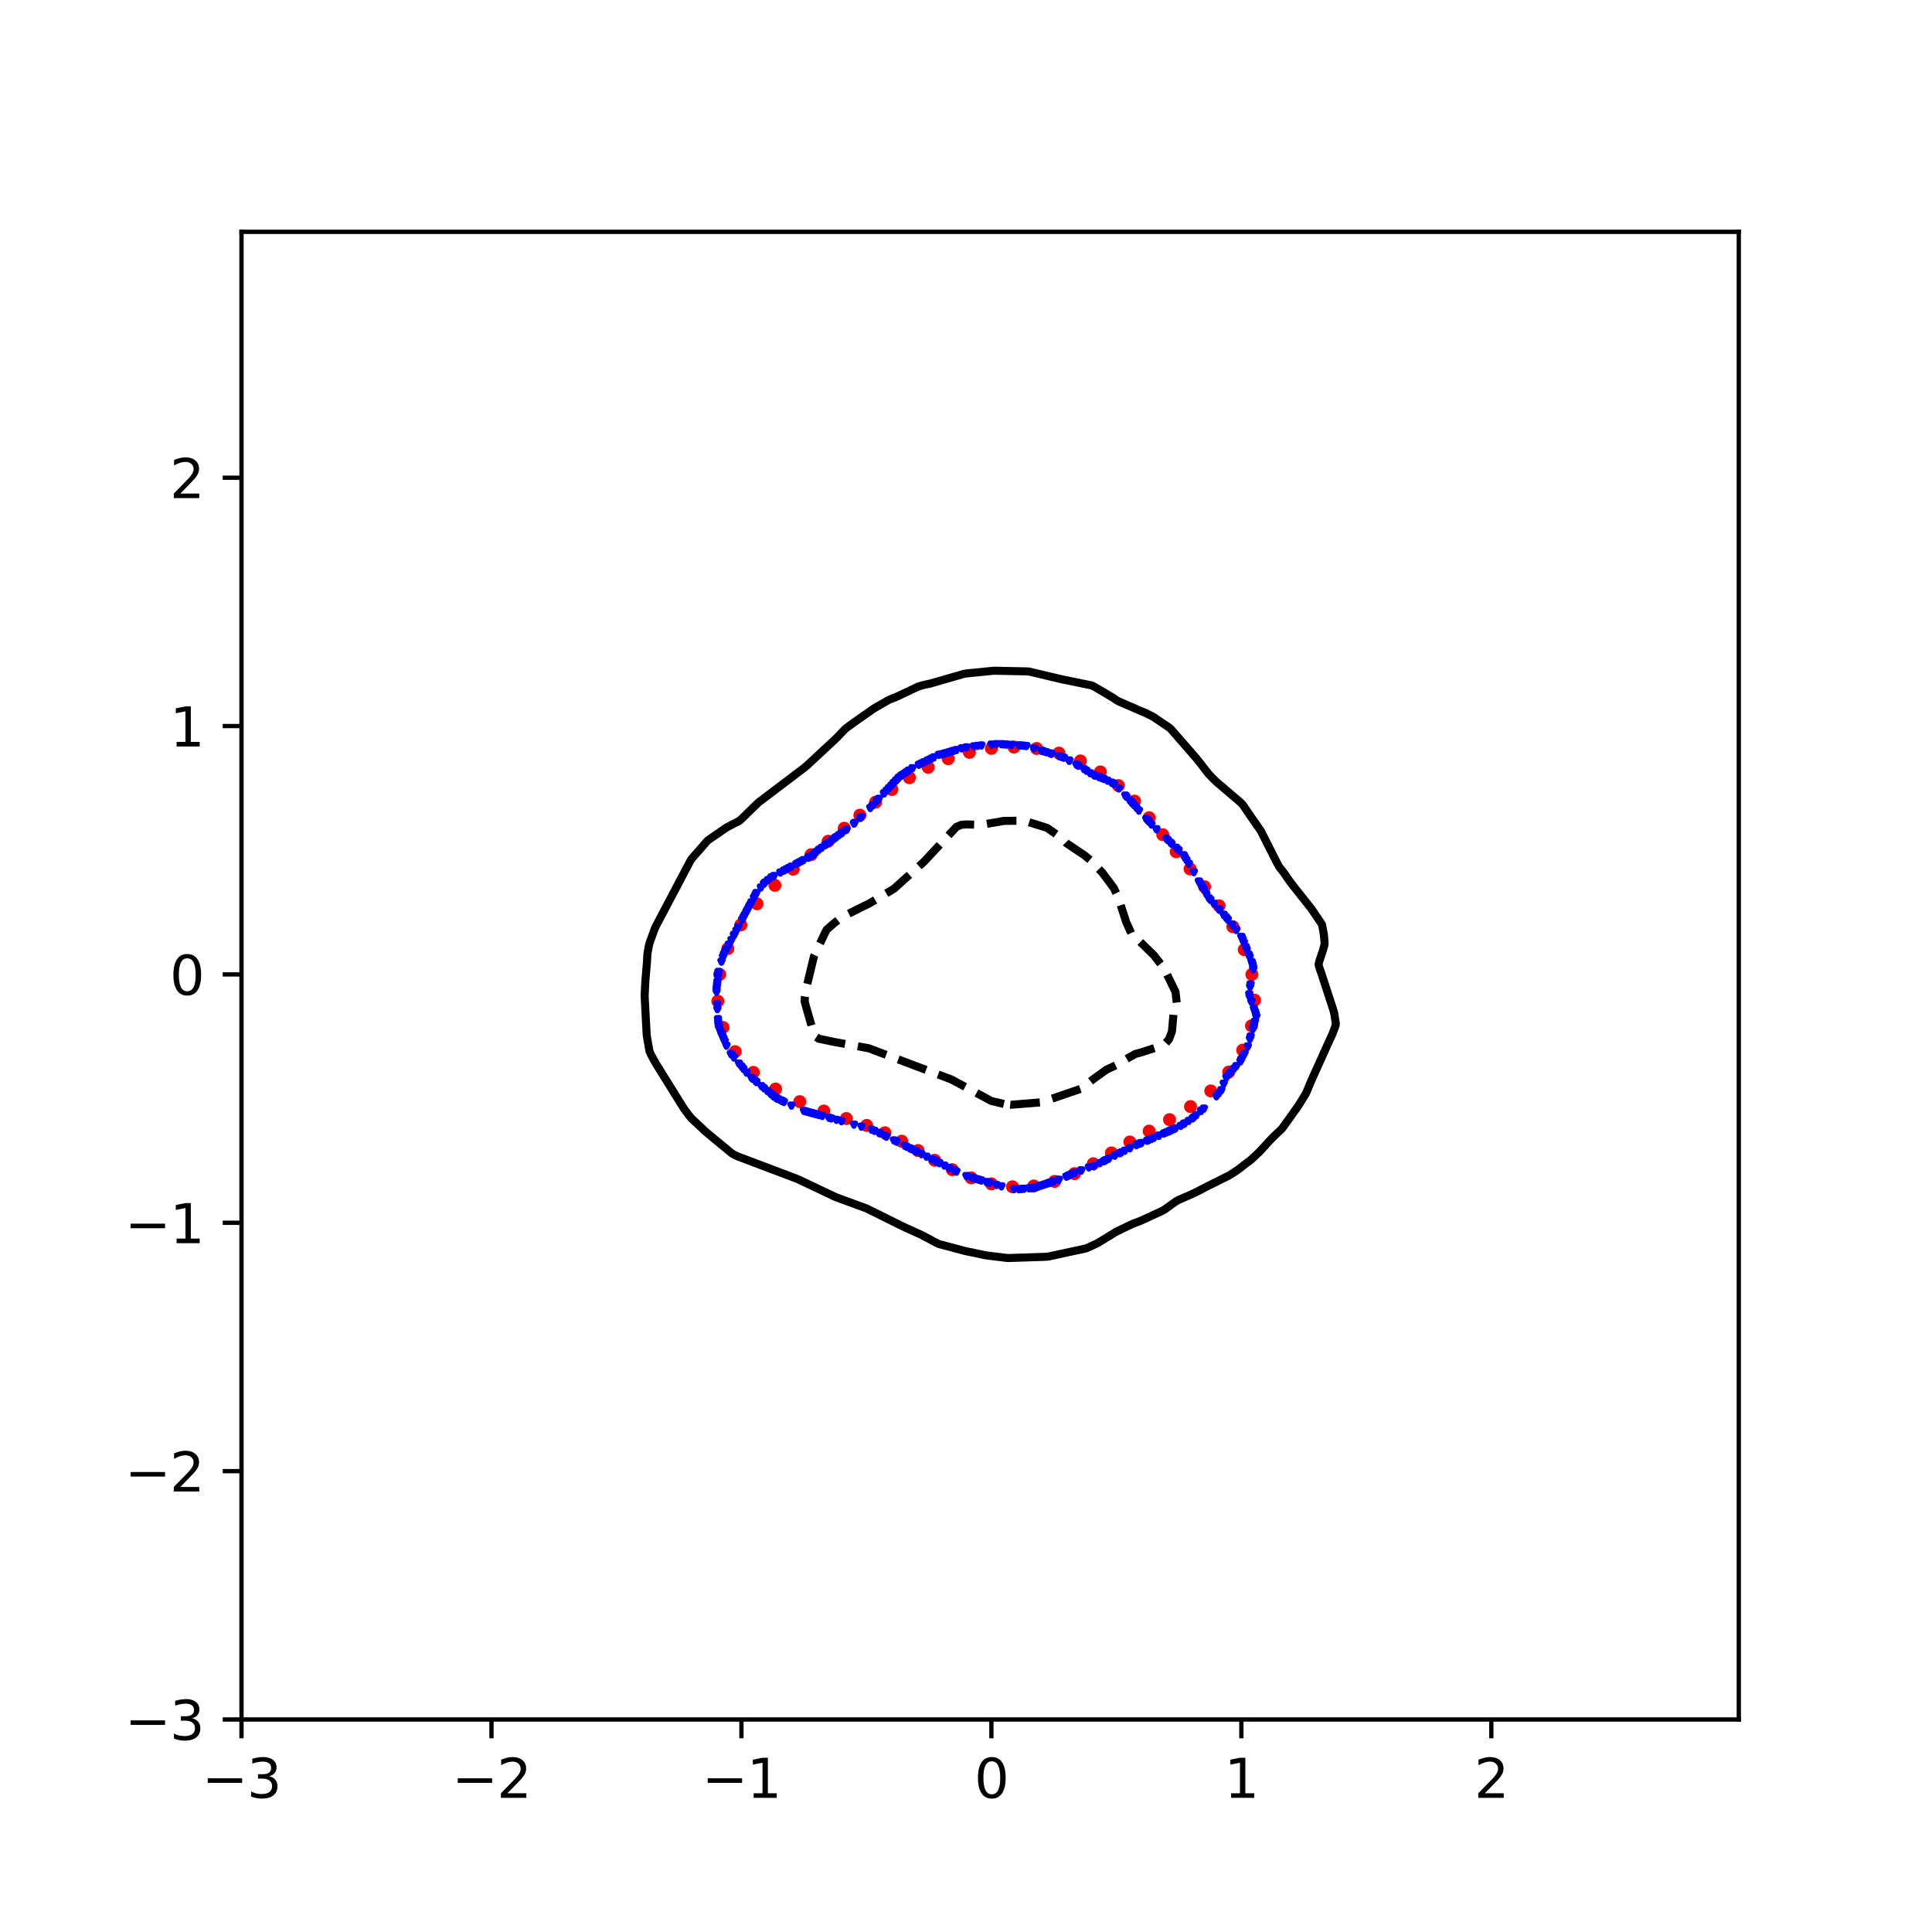 <?xml version="1.0" encoding="utf-8" standalone="no"?>
<!DOCTYPE svg PUBLIC "-//W3C//DTD SVG 1.1//EN"
  "http://www.w3.org/Graphics/SVG/1.1/DTD/svg11.dtd">
<svg xmlns:xlink="http://www.w3.org/1999/xlink" width="360pt" height="360pt" viewBox="0 0 360 360" xmlns="http://www.w3.org/2000/svg" version="1.1">
 <defs>
  <style type="text/css">*{stroke-linejoin: round; stroke-linecap: butt}</style>
 </defs>
 <g id="figure_1">
  <g id="patch_1">
   <path d="M 0 360 
L 360 360 
L 360 0 
L 0 0 
z
" style="fill: #ffffff"/>
  </g>
  <g id="axes_1">
   <g id="patch_2">
    <path d="M 45 320.4 
L 324 320.4 
L 324 43.2 
L 45 43.2 
z
" style="fill: #ffffff"/>
   </g>
   <g id="PathCollection_1">
    <defs>
     <path id="m6fad504627" d="M 0 0.707 
C 0.188 0.707 0.367 0.633 0.5 0.5 
C 0.633 0.367 0.707 0.188 0.707 0 
C 0.707 -0.188 0.633 -0.367 0.5 -0.5 
C 0.367 -0.633 0.188 -0.707 0 -0.707 
C -0.188 -0.707 -0.367 -0.633 -0.5 -0.5 
C -0.633 -0.367 -0.707 -0.188 -0.707 0 
C -0.707 0.188 -0.633 0.367 -0.5 0.5 
C -0.367 0.633 -0.188 0.707 0 0.707 
z
" style="stroke: #ff0000"/>
    </defs>
    <g clip-path="url(#pb5ce2f09dd)">
     <use xlink:href="#m6fad504627" x="233.272" y="181.569" style="fill: #ff0000; stroke: #ff0000"/>
     <use xlink:href="#m6fad504627" x="231.848" y="176.958" style="fill: #ff0000; stroke: #ff0000"/>
     <use xlink:href="#m6fad504627" x="229.718" y="172.678" style="fill: #ff0000; stroke: #ff0000"/>
     <use xlink:href="#m6fad504627" x="227.159" y="168.782" style="fill: #ff0000; stroke: #ff0000"/>
     <use xlink:href="#m6fad504627" x="224.437" y="165.229" style="fill: #ff0000; stroke: #ff0000"/>
     <use xlink:href="#m6fad504627" x="221.745" y="161.913" style="fill: #ff0000; stroke: #ff0000"/>
     <use xlink:href="#m6fad504627" x="219.164" y="158.711" style="fill: #ff0000; stroke: #ff0000"/>
     <use xlink:href="#m6fad504627" x="216.66" y="155.535" style="fill: #ff0000; stroke: #ff0000"/>
     <use xlink:href="#m6fad504627" x="214.121" y="152.37" style="fill: #ff0000; stroke: #ff0000"/>
     <use xlink:href="#m6fad504627" x="211.406" y="149.277" style="fill: #ff0000; stroke: #ff0000"/>
     <use xlink:href="#m6fad504627" x="208.396" y="146.383" style="fill: #ff0000; stroke: #ff0000"/>
     <use xlink:href="#m6fad504627" x="205.029" y="143.843" style="fill: #ff0000; stroke: #ff0000"/>
     <use xlink:href="#m6fad504627" x="201.314" y="141.796" style="fill: #ff0000; stroke: #ff0000"/>
     <use xlink:href="#m6fad504627" x="197.323" y="140.332" style="fill: #ff0000; stroke: #ff0000"/>
     <use xlink:href="#m6fad504627" x="193.16" y="139.474" style="fill: #ff0000; stroke: #ff0000"/>
     <use xlink:href="#m6fad504627" x="188.933" y="139.195" style="fill: #ff0000; stroke: #ff0000"/>
     <use xlink:href="#m6fad504627" x="184.733" y="139.449" style="fill: #ff0000; stroke: #ff0000"/>
     <use xlink:href="#m6fad504627" x="180.631" y="140.19" style="fill: #ff0000; stroke: #ff0000"/>
     <use xlink:href="#m6fad504627" x="176.687" y="141.38" style="fill: #ff0000; stroke: #ff0000"/>
     <use xlink:href="#m6fad504627" x="172.95" y="142.976" style="fill: #ff0000; stroke: #ff0000"/>
     <use xlink:href="#m6fad504627" x="169.452" y="144.916" style="fill: #ff0000; stroke: #ff0000"/>
     <use xlink:href="#m6fad504627" x="166.198" y="147.116" style="fill: #ff0000; stroke: #ff0000"/>
     <use xlink:href="#m6fad504627" x="163.149" y="149.475" style="fill: #ff0000; stroke: #ff0000"/>
     <use xlink:href="#m6fad504627" x="160.225" y="151.898" style="fill: #ff0000; stroke: #ff0000"/>
     <use xlink:href="#m6fad504627" x="157.315" y="154.327" style="fill: #ff0000; stroke: #ff0000"/>
     <use xlink:href="#m6fad504627" x="154.309" y="156.761" style="fill: #ff0000; stroke: #ff0000"/>
     <use xlink:href="#m6fad504627" x="151.138" y="159.266" style="fill: #ff0000; stroke: #ff0000"/>
     <use xlink:href="#m6fad504627" x="147.803" y="161.957" style="fill: #ff0000; stroke: #ff0000"/>
     <use xlink:href="#m6fad504627" x="144.387" y="164.964" style="fill: #ff0000; stroke: #ff0000"/>
     <use xlink:href="#m6fad504627" x="141.054" y="168.404" style="fill: #ff0000; stroke: #ff0000"/>
     <use xlink:href="#m6fad504627" x="138.039" y="172.34" style="fill: #ff0000; stroke: #ff0000"/>
     <use xlink:href="#m6fad504627" x="135.623" y="176.763" style="fill: #ff0000; stroke: #ff0000"/>
     <use xlink:href="#m6fad504627" x="134.106" y="181.569" style="fill: #ff0000; stroke: #ff0000"/>
     <use xlink:href="#m6fad504627" x="133.751" y="186.557" style="fill: #ff0000; stroke: #ff0000"/>
     <use xlink:href="#m6fad504627" x="134.716" y="191.453" style="fill: #ff0000; stroke: #ff0000"/>
     <use xlink:href="#m6fad504627" x="136.99" y="195.958" style="fill: #ff0000; stroke: #ff0000"/>
     <use xlink:href="#m6fad504627" x="140.374" y="199.824" style="fill: #ff0000; stroke: #ff0000"/>
     <use xlink:href="#m6fad504627" x="144.522" y="202.923" style="fill: #ff0000; stroke: #ff0000"/>
     <use xlink:href="#m6fad504627" x="149.026" y="205.273" style="fill: #ff0000; stroke: #ff0000"/>
     <use xlink:href="#m6fad504627" x="153.509" y="207.028" style="fill: #ff0000; stroke: #ff0000"/>
     <use xlink:href="#m6fad504627" x="157.704" y="208.423" style="fill: #ff0000; stroke: #ff0000"/>
     <use xlink:href="#m6fad504627" x="161.489" y="209.709" style="fill: #ff0000; stroke: #ff0000"/>
     <use xlink:href="#m6fad504627" x="164.883" y="211.084" style="fill: #ff0000; stroke: #ff0000"/>
     <use xlink:href="#m6fad504627" x="168.014" y="212.645" style="fill: #ff0000; stroke: #ff0000"/>
     <use xlink:href="#m6fad504627" x="171.052" y="214.383" style="fill: #ff0000; stroke: #ff0000"/>
     <use xlink:href="#m6fad504627" x="174.159" y="216.202" style="fill: #ff0000; stroke: #ff0000"/>
     <use xlink:href="#m6fad504627" x="177.448" y="217.957" style="fill: #ff0000; stroke: #ff0000"/>
     <use xlink:href="#m6fad504627" x="180.975" y="219.48" style="fill: #ff0000; stroke: #ff0000"/>
     <use xlink:href="#m6fad504627" x="184.733" y="220.596" style="fill: #ff0000; stroke: #ff0000"/>
     <use xlink:href="#m6fad504627" x="188.656" y="221.139" style="fill: #ff0000; stroke: #ff0000"/>
     <use xlink:href="#m6fad504627" x="192.626" y="220.993" style="fill: #ff0000; stroke: #ff0000"/>
     <use xlink:href="#m6fad504627" x="196.51" y="220.142" style="fill: #ff0000; stroke: #ff0000"/>
     <use xlink:href="#m6fad504627" x="200.209" y="218.691" style="fill: #ff0000; stroke: #ff0000"/>
     <use xlink:href="#m6fad504627" x="203.711" y="216.844" style="fill: #ff0000; stroke: #ff0000"/>
     <use xlink:href="#m6fad504627" x="207.1" y="214.827" style="fill: #ff0000; stroke: #ff0000"/>
     <use xlink:href="#m6fad504627" x="210.526" y="212.794" style="fill: #ff0000; stroke: #ff0000"/>
     <use xlink:href="#m6fad504627" x="214.122" y="210.768" style="fill: #ff0000; stroke: #ff0000"/>
     <use xlink:href="#m6fad504627" x="217.926" y="208.634" style="fill: #ff0000; stroke: #ff0000"/>
     <use xlink:href="#m6fad504627" x="221.835" y="206.199" style="fill: #ff0000; stroke: #ff0000"/>
     <use xlink:href="#m6fad504627" x="225.613" y="203.278" style="fill: #ff0000; stroke: #ff0000"/>
     <use xlink:href="#m6fad504627" x="228.953" y="199.767" style="fill: #ff0000; stroke: #ff0000"/>
     <use xlink:href="#m6fad504627" x="231.556" y="195.681" style="fill: #ff0000; stroke: #ff0000"/>
     <use xlink:href="#m6fad504627" x="233.198" y="191.147" style="fill: #ff0000; stroke: #ff0000"/>
     <use xlink:href="#m6fad504627" x="233.766" y="186.367" style="fill: #ff0000; stroke: #ff0000"/>
    </g>
   </g>
   <g id="PathCollection_2">
    <defs>
     <path id="m42d9d92121" d="M -0 0.274 
L 0.274 -0.274 
L -0.274 -0.274 
z
" style="stroke: #0000ff"/>
    </defs>
    <g clip-path="url(#pb5ce2f09dd)">
     <use xlink:href="#m42d9d92121" x="196.377" y="220.149" style="fill: #0000ff; stroke: #0000ff"/>
     <use xlink:href="#m42d9d92121" x="207.09" y="145.837" style="fill: #0000ff; stroke: #0000ff"/>
     <use xlink:href="#m42d9d92121" x="231.387" y="197.303" style="fill: #0000ff; stroke: #0000ff"/>
     <use xlink:href="#m42d9d92121" x="231.334" y="174.627" style="fill: #0000ff; stroke: #0000ff"/>
     <use xlink:href="#m42d9d92121" x="188.459" y="138.807" style="fill: #0000ff; stroke: #0000ff"/>
     <use xlink:href="#m42d9d92121" x="168.557" y="213.5" style="fill: #0000ff; stroke: #0000ff"/>
     <use xlink:href="#m42d9d92121" x="134.245" y="192.212" style="fill: #0000ff; stroke: #0000ff"/>
     <use xlink:href="#m42d9d92121" x="213.755" y="212.574" style="fill: #0000ff; stroke: #0000ff"/>
     <use xlink:href="#m42d9d92121" x="206.624" y="215.909" style="fill: #0000ff; stroke: #0000ff"/>
     <use xlink:href="#m42d9d92121" x="143.132" y="163.983" style="fill: #0000ff; stroke: #0000ff"/>
     <use xlink:href="#m42d9d92121" x="177.82" y="218.128" style="fill: #0000ff; stroke: #0000ff"/>
     <use xlink:href="#m42d9d92121" x="139.282" y="169.537" style="fill: #0000ff; stroke: #0000ff"/>
     <use xlink:href="#m42d9d92121" x="223.858" y="165.043" style="fill: #0000ff; stroke: #0000ff"/>
     <use xlink:href="#m42d9d92121" x="174.02" y="141.129" style="fill: #0000ff; stroke: #0000ff"/>
     <use xlink:href="#m42d9d92121" x="207.289" y="145.935" style="fill: #0000ff; stroke: #0000ff"/>
     <use xlink:href="#m42d9d92121" x="162.376" y="210.502" style="fill: #0000ff; stroke: #0000ff"/>
     <use xlink:href="#m42d9d92121" x="190.788" y="138.966" style="fill: #0000ff; stroke: #0000ff"/>
     <use xlink:href="#m42d9d92121" x="169.362" y="143.597" style="fill: #0000ff; stroke: #0000ff"/>
     <use xlink:href="#m42d9d92121" x="176.815" y="140.185" style="fill: #0000ff; stroke: #0000ff"/>
     <use xlink:href="#m42d9d92121" x="172.777" y="141.77" style="fill: #0000ff; stroke: #0000ff"/>
     <use xlink:href="#m42d9d92121" x="141.869" y="202.393" style="fill: #0000ff; stroke: #0000ff"/>
     <use xlink:href="#m42d9d92121" x="209.607" y="214.425" style="fill: #0000ff; stroke: #0000ff"/>
     <use xlink:href="#m42d9d92121" x="201.966" y="143.31" style="fill: #0000ff; stroke: #0000ff"/>
     <use xlink:href="#m42d9d92121" x="162.598" y="150.1" style="fill: #0000ff; stroke: #0000ff"/>
     <use xlink:href="#m42d9d92121" x="197.774" y="141.051" style="fill: #0000ff; stroke: #0000ff"/>
     <use xlink:href="#m42d9d92121" x="182.87" y="138.908" style="fill: #0000ff; stroke: #0000ff"/>
     <use xlink:href="#m42d9d92121" x="140.484" y="167.275" style="fill: #0000ff; stroke: #0000ff"/>
     <use xlink:href="#m42d9d92121" x="204.078" y="144.547" style="fill: #0000ff; stroke: #0000ff"/>
     <use xlink:href="#m42d9d92121" x="195.627" y="140.382" style="fill: #0000ff; stroke: #0000ff"/>
     <use xlink:href="#m42d9d92121" x="181.472" y="139.084" style="fill: #0000ff; stroke: #0000ff"/>
     <use xlink:href="#m42d9d92121" x="231.776" y="196.545" style="fill: #0000ff; stroke: #0000ff"/>
     <use xlink:href="#m42d9d92121" x="155.855" y="155.983" style="fill: #0000ff; stroke: #0000ff"/>
     <use xlink:href="#m42d9d92121" x="176.349" y="140.325" style="fill: #0000ff; stroke: #0000ff"/>
     <use xlink:href="#m42d9d92121" x="133.623" y="187.122" style="fill: #0000ff; stroke: #0000ff"/>
     <use xlink:href="#m42d9d92121" x="140.203" y="201.005" style="fill: #0000ff; stroke: #0000ff"/>
     <use xlink:href="#m42d9d92121" x="220.597" y="209.439" style="fill: #0000ff; stroke: #0000ff"/>
     <use xlink:href="#m42d9d92121" x="138.155" y="198.745" style="fill: #0000ff; stroke: #0000ff"/>
     <use xlink:href="#m42d9d92121" x="190.322" y="221.562" style="fill: #0000ff; stroke: #0000ff"/>
     <use xlink:href="#m42d9d92121" x="216.871" y="211.235" style="fill: #0000ff; stroke: #0000ff"/>
     <use xlink:href="#m42d9d92121" x="142.98" y="203.319" style="fill: #0000ff; stroke: #0000ff"/>
     <use xlink:href="#m42d9d92121" x="146.539" y="161.991" style="fill: #0000ff; stroke: #0000ff"/>
     <use xlink:href="#m42d9d92121" x="133.519" y="184.808" style="fill: #0000ff; stroke: #0000ff"/>
     <use xlink:href="#m42d9d92121" x="171.691" y="215.066" style="fill: #0000ff; stroke: #0000ff"/>
     <use xlink:href="#m42d9d92121" x="208.953" y="214.746" style="fill: #0000ff; stroke: #0000ff"/>
     <use xlink:href="#m42d9d92121" x="215.909" y="211.649" style="fill: #0000ff; stroke: #0000ff"/>
     <use xlink:href="#m42d9d92121" x="140.758" y="166.76" style="fill: #0000ff; stroke: #0000ff"/>
     <use xlink:href="#m42d9d92121" x="232.782" y="185.271" style="fill: #0000ff; stroke: #0000ff"/>
     <use xlink:href="#m42d9d92121" x="154.457" y="208.288" style="fill: #0000ff; stroke: #0000ff"/>
     <use xlink:href="#m42d9d92121" x="203.12" y="144.084" style="fill: #0000ff; stroke: #0000ff"/>
     <use xlink:href="#m42d9d92121" x="232.908" y="193.601" style="fill: #0000ff; stroke: #0000ff"/>
     <use xlink:href="#m42d9d92121" x="163.471" y="149.175" style="fill: #0000ff; stroke: #0000ff"/>
     <use xlink:href="#m42d9d92121" x="228.006" y="170.462" style="fill: #0000ff; stroke: #0000ff"/>
     <use xlink:href="#m42d9d92121" x="182.143" y="138.994" style="fill: #0000ff; stroke: #0000ff"/>
     <use xlink:href="#m42d9d92121" x="218.269" y="210.615" style="fill: #0000ff; stroke: #0000ff"/>
     <use xlink:href="#m42d9d92121" x="136.292" y="196.508" style="fill: #0000ff; stroke: #0000ff"/>
     <use xlink:href="#m42d9d92121" x="177.694" y="139.919" style="fill: #0000ff; stroke: #0000ff"/>
     <use xlink:href="#m42d9d92121" x="228.981" y="200.235" style="fill: #0000ff; stroke: #0000ff"/>
     <use xlink:href="#m42d9d92121" x="152.128" y="158.741" style="fill: #0000ff; stroke: #0000ff"/>
     <use xlink:href="#m42d9d92121" x="231.776" y="175.67" style="fill: #0000ff; stroke: #0000ff"/>
     <use xlink:href="#m42d9d92121" x="219.095" y="157.967" style="fill: #0000ff; stroke: #0000ff"/>
     <use xlink:href="#m42d9d92121" x="177.746" y="218.091" style="fill: #0000ff; stroke: #0000ff"/>
     <use xlink:href="#m42d9d92121" x="151.663" y="207.524" style="fill: #0000ff; stroke: #0000ff"/>
     <use xlink:href="#m42d9d92121" x="231.15" y="197.766" style="fill: #0000ff; stroke: #0000ff"/>
     <use xlink:href="#m42d9d92121" x="214.542" y="212.236" style="fill: #0000ff; stroke: #0000ff"/>
     <use xlink:href="#m42d9d92121" x="151.197" y="159.495" style="fill: #0000ff; stroke: #0000ff"/>
     <use xlink:href="#m42d9d92121" x="214.077" y="212.436" style="fill: #0000ff; stroke: #0000ff"/>
     <use xlink:href="#m42d9d92121" x="194.141" y="139.919" style="fill: #0000ff; stroke: #0000ff"/>
     <use xlink:href="#m42d9d92121" x="135.361" y="194.865" style="fill: #0000ff; stroke: #0000ff"/>
     <use xlink:href="#m42d9d92121" x="145.608" y="205.111" style="fill: #0000ff; stroke: #0000ff"/>
     <use xlink:href="#m42d9d92121" x="187.527" y="138.744" style="fill: #0000ff; stroke: #0000ff"/>
     <use xlink:href="#m42d9d92121" x="165.655" y="146.861" style="fill: #0000ff; stroke: #0000ff"/>
     <use xlink:href="#m42d9d92121" x="226.653" y="204.254" style="fill: #0000ff; stroke: #0000ff"/>
     <use xlink:href="#m42d9d92121" x="169.483" y="213.963" style="fill: #0000ff; stroke: #0000ff"/>
     <use xlink:href="#m42d9d92121" x="159.26" y="153.34" style="fill: #0000ff; stroke: #0000ff"/>
     <use xlink:href="#m42d9d92121" x="149.334" y="160.493" style="fill: #0000ff; stroke: #0000ff"/>
     <use xlink:href="#m42d9d92121" x="152.594" y="207.779" style="fill: #0000ff; stroke: #0000ff"/>
     <use xlink:href="#m42d9d92121" x="147.471" y="206.019" style="fill: #0000ff; stroke: #0000ff"/>
     <use xlink:href="#m42d9d92121" x="233.575" y="191.287" style="fill: #0000ff; stroke: #0000ff"/>
     <use xlink:href="#m42d9d92121" x="170.018" y="143.159" style="fill: #0000ff; stroke: #0000ff"/>
     <use xlink:href="#m42d9d92121" x="174.02" y="216.229" style="fill: #0000ff; stroke: #0000ff"/>
     <use xlink:href="#m42d9d92121" x="137.56" y="172.776" style="fill: #0000ff; stroke: #0000ff"/>
     <use xlink:href="#m42d9d92121" x="222.461" y="208.214" style="fill: #0000ff; stroke: #0000ff"/>
     <use xlink:href="#m42d9d92121" x="232.104" y="176.478" style="fill: #0000ff; stroke: #0000ff"/>
     <use xlink:href="#m42d9d92121" x="232.287" y="176.941" style="fill: #0000ff; stroke: #0000ff"/>
     <use xlink:href="#m42d9d92121" x="218.052" y="210.723" style="fill: #0000ff; stroke: #0000ff"/>
     <use xlink:href="#m42d9d92121" x="167.402" y="145.01" style="fill: #0000ff; stroke: #0000ff"/>
     <use xlink:href="#m42d9d92121" x="137.224" y="173.408" style="fill: #0000ff; stroke: #0000ff"/>
     <use xlink:href="#m42d9d92121" x="233.039" y="193.138" style="fill: #0000ff; stroke: #0000ff"/>
     <use xlink:href="#m42d9d92121" x="136.292" y="175.16" style="fill: #0000ff; stroke: #0000ff"/>
     <use xlink:href="#m42d9d92121" x="218.269" y="157.219" style="fill: #0000ff; stroke: #0000ff"/>
     <use xlink:href="#m42d9d92121" x="199.638" y="218.843" style="fill: #0000ff; stroke: #0000ff"/>
     <use xlink:href="#m42d9d92121" x="135.024" y="194.064" style="fill: #0000ff; stroke: #0000ff"/>
     <use xlink:href="#m42d9d92121" x="155.037" y="156.579" style="fill: #0000ff; stroke: #0000ff"/>
     <use xlink:href="#m42d9d92121" x="166.102" y="146.388" style="fill: #0000ff; stroke: #0000ff"/>
     <use xlink:href="#m42d9d92121" x="215.474" y="154.516" style="fill: #0000ff; stroke: #0000ff"/>
     <use xlink:href="#m42d9d92121" x="206.158" y="216.142" style="fill: #0000ff; stroke: #0000ff"/>
     <use xlink:href="#m42d9d92121" x="140.95" y="201.628" style="fill: #0000ff; stroke: #0000ff"/>
     <use xlink:href="#m42d9d92121" x="232.843" y="185.734" style="fill: #0000ff; stroke: #0000ff"/>
     <use xlink:href="#m42d9d92121" x="184.733" y="138.745" style="fill: #0000ff; stroke: #0000ff"/>
     <use xlink:href="#m42d9d92121" x="194.98" y="220.611" style="fill: #0000ff; stroke: #0000ff"/>
     <use xlink:href="#m42d9d92121" x="179.228" y="139.457" style="fill: #0000ff; stroke: #0000ff"/>
     <use xlink:href="#m42d9d92121" x="233.845" y="190.361" style="fill: #0000ff; stroke: #0000ff"/>
     <use xlink:href="#m42d9d92121" x="192.651" y="139.455" style="fill: #0000ff; stroke: #0000ff"/>
     <use xlink:href="#m42d9d92121" x="154.901" y="208.409" style="fill: #0000ff; stroke: #0000ff"/>
     <use xlink:href="#m42d9d92121" x="228.516" y="200.776" style="fill: #0000ff; stroke: #0000ff"/>
     <use xlink:href="#m42d9d92121" x="133.681" y="182.957" style="fill: #0000ff; stroke: #0000ff"/>
     <use xlink:href="#m42d9d92121" x="163.773" y="211.108" style="fill: #0000ff; stroke: #0000ff"/>
     <use xlink:href="#m42d9d92121" x="233.516" y="180.643" style="fill: #0000ff; stroke: #0000ff"/>
     <use xlink:href="#m42d9d92121" x="133.629" y="183.42" style="fill: #0000ff; stroke: #0000ff"/>
     <use xlink:href="#m42d9d92121" x="156.939" y="155.191" style="fill: #0000ff; stroke: #0000ff"/>
     <use xlink:href="#m42d9d92121" x="150.731" y="159.745" style="fill: #0000ff; stroke: #0000ff"/>
     <use xlink:href="#m42d9d92121" x="168.431" y="144.219" style="fill: #0000ff; stroke: #0000ff"/>
     <use xlink:href="#m42d9d92121" x="152.128" y="207.651" style="fill: #0000ff; stroke: #0000ff"/>
     <use xlink:href="#m42d9d92121" x="227.584" y="203.143" style="fill: #0000ff; stroke: #0000ff"/>
     <use xlink:href="#m42d9d92121" x="214.542" y="153.639" style="fill: #0000ff; stroke: #0000ff"/>
     <use xlink:href="#m42d9d92121" x="212.679" y="212.991" style="fill: #0000ff; stroke: #0000ff"/>
     <use xlink:href="#m42d9d92121" x="185.664" y="138.665" style="fill: #0000ff; stroke: #0000ff"/>
     <use xlink:href="#m42d9d92121" x="171.691" y="142.275" style="fill: #0000ff; stroke: #0000ff"/>
     <use xlink:href="#m42d9d92121" x="192.651" y="221.338" style="fill: #0000ff; stroke: #0000ff"/>
     <use xlink:href="#m42d9d92121" x="200.569" y="142.506" style="fill: #0000ff; stroke: #0000ff"/>
     <use xlink:href="#m42d9d92121" x="133.787" y="182.032" style="fill: #0000ff; stroke: #0000ff"/>
     <use xlink:href="#m42d9d92121" x="150.731" y="207.269" style="fill: #0000ff; stroke: #0000ff"/>
     <use xlink:href="#m42d9d92121" x="194.98" y="140.18" style="fill: #0000ff; stroke: #0000ff"/>
     <use xlink:href="#m42d9d92121" x="164.704" y="147.869" style="fill: #0000ff; stroke: #0000ff"/>
     <use xlink:href="#m42d9d92121" x="166.567" y="212.506" style="fill: #0000ff; stroke: #0000ff"/>
     <use xlink:href="#m42d9d92121" x="231.31" y="174.59" style="fill: #0000ff; stroke: #0000ff"/>
     <use xlink:href="#m42d9d92121" x="176.894" y="217.665" style="fill: #0000ff; stroke: #0000ff"/>
     <use xlink:href="#m42d9d92121" x="233.84" y="188.51" style="fill: #0000ff; stroke: #0000ff"/>
     <use xlink:href="#m42d9d92121" x="203.83" y="217.328" style="fill: #0000ff; stroke: #0000ff"/>
     <use xlink:href="#m42d9d92121" x="228.516" y="171.069" style="fill: #0000ff; stroke: #0000ff"/>
     <use xlink:href="#m42d9d92121" x="195.492" y="220.441" style="fill: #0000ff; stroke: #0000ff"/>
     <use xlink:href="#m42d9d92121" x="163.925" y="211.186" style="fill: #0000ff; stroke: #0000ff"/>
     <use xlink:href="#m42d9d92121" x="175.967" y="217.202" style="fill: #0000ff; stroke: #0000ff"/>
     <use xlink:href="#m42d9d92121" x="136.821" y="174.164" style="fill: #0000ff; stroke: #0000ff"/>
     <use xlink:href="#m42d9d92121" x="167.033" y="145.401" style="fill: #0000ff; stroke: #0000ff"/>
     <use xlink:href="#m42d9d92121" x="144.21" y="163.238" style="fill: #0000ff; stroke: #0000ff"/>
     <use xlink:href="#m42d9d92121" x="229.447" y="199.709" style="fill: #0000ff; stroke: #0000ff"/>
     <use xlink:href="#m42d9d92121" x="144.21" y="204.345" style="fill: #0000ff; stroke: #0000ff"/>
     <use xlink:href="#m42d9d92121" x="220.024" y="209.798" style="fill: #0000ff; stroke: #0000ff"/>
     <use xlink:href="#m42d9d92121" x="135.826" y="176.036" style="fill: #0000ff; stroke: #0000ff"/>
     <use xlink:href="#m42d9d92121" x="212.214" y="151.056" style="fill: #0000ff; stroke: #0000ff"/>
     <use xlink:href="#m42d9d92121" x="197.309" y="219.841" style="fill: #0000ff; stroke: #0000ff"/>
     <use xlink:href="#m42d9d92121" x="133.84" y="181.569" style="fill: #0000ff; stroke: #0000ff"/>
     <use xlink:href="#m42d9d92121" x="203.83" y="144.453" style="fill: #0000ff; stroke: #0000ff"/>
     <use xlink:href="#m42d9d92121" x="230.379" y="198.66" style="fill: #0000ff; stroke: #0000ff"/>
     <use xlink:href="#m42d9d92121" x="194.048" y="139.89" style="fill: #0000ff; stroke: #0000ff"/>
     <use xlink:href="#m42d9d92121" x="144.781" y="204.707" style="fill: #0000ff; stroke: #0000ff"/>
     <use xlink:href="#m42d9d92121" x="150.594" y="159.819" style="fill: #0000ff; stroke: #0000ff"/>
     <use xlink:href="#m42d9d92121" x="159.115" y="209.562" style="fill: #0000ff; stroke: #0000ff"/>
     <use xlink:href="#m42d9d92121" x="134.634" y="193.138" style="fill: #0000ff; stroke: #0000ff"/>
     <use xlink:href="#m42d9d92121" x="188.925" y="221.598" style="fill: #0000ff; stroke: #0000ff"/>
     <use xlink:href="#m42d9d92121" x="163.773" y="148.856" style="fill: #0000ff; stroke: #0000ff"/>
     <use xlink:href="#m42d9d92121" x="202.432" y="143.623" style="fill: #0000ff; stroke: #0000ff"/>
     <use xlink:href="#m42d9d92121" x="134.429" y="179.193" style="fill: #0000ff; stroke: #0000ff"/>
     <use xlink:href="#m42d9d92121" x="211.748" y="150.54" style="fill: #0000ff; stroke: #0000ff"/>
     <use xlink:href="#m42d9d92121" x="133.677" y="188.048" style="fill: #0000ff; stroke: #0000ff"/>
     <use xlink:href="#m42d9d92121" x="232.518" y="194.989" style="fill: #0000ff; stroke: #0000ff"/>
     <use xlink:href="#m42d9d92121" x="181.007" y="219.427" style="fill: #0000ff; stroke: #0000ff"/>
     <use xlink:href="#m42d9d92121" x="142.347" y="164.688" style="fill: #0000ff; stroke: #0000ff"/>
     <use xlink:href="#m42d9d92121" x="219.609" y="158.43" style="fill: #0000ff; stroke: #0000ff"/>
     <use xlink:href="#m42d9d92121" x="223.783" y="207.021" style="fill: #0000ff; stroke: #0000ff"/>
     <use xlink:href="#m42d9d92121" x="210.816" y="149.507" style="fill: #0000ff; stroke: #0000ff"/>
     <use xlink:href="#m42d9d92121" x="225.255" y="167.384" style="fill: #0000ff; stroke: #0000ff"/>
     <use xlink:href="#m42d9d92121" x="208.669" y="214.888" style="fill: #0000ff; stroke: #0000ff"/>
     <use xlink:href="#m42d9d92121" x="147.471" y="161.491" style="fill: #0000ff; stroke: #0000ff"/>
     <use xlink:href="#m42d9d92121" x="233.984" y="188.973" style="fill: #0000ff; stroke: #0000ff"/>
     <use xlink:href="#m42d9d92121" x="221.505" y="208.872" style="fill: #0000ff; stroke: #0000ff"/>
     <use xlink:href="#m42d9d92121" x="135.361" y="176.912" style="fill: #0000ff; stroke: #0000ff"/>
     <use xlink:href="#m42d9d92121" x="226.661" y="204.245" style="fill: #0000ff; stroke: #0000ff"/>
     <use xlink:href="#m42d9d92121" x="144.676" y="204.656" style="fill: #0000ff; stroke: #0000ff"/>
     <use xlink:href="#m42d9d92121" x="145.411" y="162.595" style="fill: #0000ff; stroke: #0000ff"/>
     <use xlink:href="#m42d9d92121" x="213.611" y="152.606" style="fill: #0000ff; stroke: #0000ff"/>
     <use xlink:href="#m42d9d92121" x="173.554" y="141.372" style="fill: #0000ff; stroke: #0000ff"/>
     <use xlink:href="#m42d9d92121" x="195.446" y="220.457" style="fill: #0000ff; stroke: #0000ff"/>
     <use xlink:href="#m42d9d92121" x="186.596" y="138.68" style="fill: #0000ff; stroke: #0000ff"/>
     <use xlink:href="#m42d9d92121" x="139.774" y="168.611" style="fill: #0000ff; stroke: #0000ff"/>
     <use xlink:href="#m42d9d92121" x="233.639" y="187.951" style="fill: #0000ff; stroke: #0000ff"/>
     <use xlink:href="#m42d9d92121" x="187.062" y="138.712" style="fill: #0000ff; stroke: #0000ff"/>
     <use xlink:href="#m42d9d92121" x="185.664" y="220.812" style="fill: #0000ff; stroke: #0000ff"/>
     <use xlink:href="#m42d9d92121" x="174.951" y="140.655" style="fill: #0000ff; stroke: #0000ff"/>
     <use xlink:href="#m42d9d92121" x="189.856" y="138.903" style="fill: #0000ff; stroke: #0000ff"/>
     <use xlink:href="#m42d9d92121" x="175.041" y="216.739" style="fill: #0000ff; stroke: #0000ff"/>
     <use xlink:href="#m42d9d92121" x="181.938" y="219.706" style="fill: #0000ff; stroke: #0000ff"/>
     <use xlink:href="#m42d9d92121" x="211.282" y="150.023" style="fill: #0000ff; stroke: #0000ff"/>
     <use xlink:href="#m42d9d92121" x="182.847" y="219.979" style="fill: #0000ff; stroke: #0000ff"/>
     <use xlink:href="#m42d9d92121" x="217.337" y="211.034" style="fill: #0000ff; stroke: #0000ff"/>
     <use xlink:href="#m42d9d92121" x="142.579" y="164.446" style="fill: #0000ff; stroke: #0000ff"/>
     <use xlink:href="#m42d9d92121" x="183.801" y="220.265" style="fill: #0000ff; stroke: #0000ff"/>
     <use xlink:href="#m42d9d92121" x="155.672" y="156.116" style="fill: #0000ff; stroke: #0000ff"/>
     <use xlink:href="#m42d9d92121" x="224.053" y="165.372" style="fill: #0000ff; stroke: #0000ff"/>
     <use xlink:href="#m42d9d92121" x="229.561" y="172.313" style="fill: #0000ff; stroke: #0000ff"/>
     <use xlink:href="#m42d9d92121" x="194.514" y="140.035" style="fill: #0000ff; stroke: #0000ff"/>
     <use xlink:href="#m42d9d92121" x="133.576" y="183.883" style="fill: #0000ff; stroke: #0000ff"/>
     <use xlink:href="#m42d9d92121" x="140.95" y="166.399" style="fill: #0000ff; stroke: #0000ff"/>
     <use xlink:href="#m42d9d92121" x="143.535" y="203.782" style="fill: #0000ff; stroke: #0000ff"/>
     <use xlink:href="#m42d9d92121" x="160.512" y="152.247" style="fill: #0000ff; stroke: #0000ff"/>
     <use xlink:href="#m42d9d92121" x="233.639" y="191.068" style="fill: #0000ff; stroke: #0000ff"/>
     <use xlink:href="#m42d9d92121" x="205.227" y="144.983" style="fill: #0000ff; stroke: #0000ff"/>
     <use xlink:href="#m42d9d92121" x="226.187" y="168.413" style="fill: #0000ff; stroke: #0000ff"/>
     <use xlink:href="#m42d9d92121" x="231.541" y="175.09" style="fill: #0000ff; stroke: #0000ff"/>
     <use xlink:href="#m42d9d92121" x="218.085" y="157.042" style="fill: #0000ff; stroke: #0000ff"/>
     <use xlink:href="#m42d9d92121" x="220.51" y="159.356" style="fill: #0000ff; stroke: #0000ff"/>
     <use xlink:href="#m42d9d92121" x="229.94" y="199.154" style="fill: #0000ff; stroke: #0000ff"/>
     <use xlink:href="#m42d9d92121" x="170.409" y="214.425" style="fill: #0000ff; stroke: #0000ff"/>
     <use xlink:href="#m42d9d92121" x="155.389" y="156.323" style="fill: #0000ff; stroke: #0000ff"/>
     <use xlink:href="#m42d9d92121" x="156.786" y="155.303" style="fill: #0000ff; stroke: #0000ff"/>
     <use xlink:href="#m42d9d92121" x="144.09" y="204.245" style="fill: #0000ff; stroke: #0000ff"/>
     <use xlink:href="#m42d9d92121" x="153.992" y="157.343" style="fill: #0000ff; stroke: #0000ff"/>
     <use xlink:href="#m42d9d92121" x="153.769" y="157.505" style="fill: #0000ff; stroke: #0000ff"/>
     <use xlink:href="#m42d9d92121" x="199.273" y="141.77" style="fill: #0000ff; stroke: #0000ff"/>
     <use xlink:href="#m42d9d92121" x="153.136" y="157.967" style="fill: #0000ff; stroke: #0000ff"/>
     <use xlink:href="#m42d9d92121" x="227.103" y="203.782" style="fill: #0000ff; stroke: #0000ff"/>
     <use xlink:href="#m42d9d92121" x="190.322" y="138.934" style="fill: #0000ff; stroke: #0000ff"/>
     <use xlink:href="#m42d9d92121" x="151.435" y="159.356" style="fill: #0000ff; stroke: #0000ff"/>
     <use xlink:href="#m42d9d92121" x="186.596" y="221.062" style="fill: #0000ff; stroke: #0000ff"/>
     <use xlink:href="#m42d9d92121" x="133.892" y="181.106" style="fill: #0000ff; stroke: #0000ff"/>
     <use xlink:href="#m42d9d92121" x="202.898" y="217.539" style="fill: #0000ff; stroke: #0000ff"/>
     <use xlink:href="#m42d9d92121" x="233.175" y="186.659" style="fill: #0000ff; stroke: #0000ff"/>
     <use xlink:href="#m42d9d92121" x="230.379" y="173.286" style="fill: #0000ff; stroke: #0000ff"/>
     <use xlink:href="#m42d9d92121" x="217.803" y="210.834" style="fill: #0000ff; stroke: #0000ff"/>
     <use xlink:href="#m42d9d92121" x="178.212" y="218.324" style="fill: #0000ff; stroke: #0000ff"/>
     <use xlink:href="#m42d9d92121" x="174.951" y="216.694" style="fill: #0000ff; stroke: #0000ff"/>
     <use xlink:href="#m42d9d92121" x="134.895" y="177.809" style="fill: #0000ff; stroke: #0000ff"/>
     <use xlink:href="#m42d9d92121" x="192.348" y="221.367" style="fill: #0000ff; stroke: #0000ff"/>
     <use xlink:href="#m42d9d92121" x="145.73" y="205.17" style="fill: #0000ff; stroke: #0000ff"/>
     <use xlink:href="#m42d9d92121" x="175.883" y="140.466" style="fill: #0000ff; stroke: #0000ff"/>
     <use xlink:href="#m42d9d92121" x="210.517" y="149.175" style="fill: #0000ff; stroke: #0000ff"/>
     <use xlink:href="#m42d9d92121" x="199.172" y="219.03" style="fill: #0000ff; stroke: #0000ff"/>
     <use xlink:href="#m42d9d92121" x="134.829" y="193.601" style="fill: #0000ff; stroke: #0000ff"/>
     <use xlink:href="#m42d9d92121" x="225.528" y="167.686" style="fill: #0000ff; stroke: #0000ff"/>
     <use xlink:href="#m42d9d92121" x="229.118" y="200.08" style="fill: #0000ff; stroke: #0000ff"/>
     <use xlink:href="#m42d9d92121" x="192.185" y="221.383" style="fill: #0000ff; stroke: #0000ff"/>
     <use xlink:href="#m42d9d92121" x="233.022" y="183.42" style="fill: #0000ff; stroke: #0000ff"/>
     <use xlink:href="#m42d9d92121" x="233.217" y="179.255" style="fill: #0000ff; stroke: #0000ff"/>
     <use xlink:href="#m42d9d92121" x="201.426" y="218.128" style="fill: #0000ff; stroke: #0000ff"/>
     <use xlink:href="#m42d9d92121" x="138.544" y="170.925" style="fill: #0000ff; stroke: #0000ff"/>
     <use xlink:href="#m42d9d92121" x="138.298" y="171.388" style="fill: #0000ff; stroke: #0000ff"/>
     <use xlink:href="#m42d9d92121" x="191.719" y="221.427" style="fill: #0000ff; stroke: #0000ff"/>
     <use xlink:href="#m42d9d92121" x="222.926" y="207.794" style="fill: #0000ff; stroke: #0000ff"/>
     <use xlink:href="#m42d9d92121" x="207.742" y="215.351" style="fill: #0000ff; stroke: #0000ff"/>
     <use xlink:href="#m42d9d92121" x="148.402" y="160.992" style="fill: #0000ff; stroke: #0000ff"/>
     <use xlink:href="#m42d9d92121" x="167.939" y="144.547" style="fill: #0000ff; stroke: #0000ff"/>
     <use xlink:href="#m42d9d92121" x="140.02" y="168.148" style="fill: #0000ff; stroke: #0000ff"/>
     <use xlink:href="#m42d9d92121" x="133.786" y="189.899" style="fill: #0000ff; stroke: #0000ff"/>
     <use xlink:href="#m42d9d92121" x="228.03" y="201.931" style="fill: #0000ff; stroke: #0000ff"/>
     <use xlink:href="#m42d9d92121" x="133.921" y="191.287" style="fill: #0000ff; stroke: #0000ff"/>
     <use xlink:href="#m42d9d92121" x="217.337" y="156.319" style="fill: #0000ff; stroke: #0000ff"/>
     <use xlink:href="#m42d9d92121" x="200.918" y="142.696" style="fill: #0000ff; stroke: #0000ff"/>
     <use xlink:href="#m42d9d92121" x="233.488" y="180.18" style="fill: #0000ff; stroke: #0000ff"/>
     <use xlink:href="#m42d9d92121" x="231.862" y="196.377" style="fill: #0000ff; stroke: #0000ff"/>
     <use xlink:href="#m42d9d92121" x="180.075" y="139.269" style="fill: #0000ff; stroke: #0000ff"/>
     <use xlink:href="#m42d9d92121" x="221.063" y="160.277" style="fill: #0000ff; stroke: #0000ff"/>
     <use xlink:href="#m42d9d92121" x="169.828" y="214.135" style="fill: #0000ff; stroke: #0000ff"/>
     <use xlink:href="#m42d9d92121" x="168.896" y="143.908" style="fill: #0000ff; stroke: #0000ff"/>
     <use xlink:href="#m42d9d92121" x="194.048" y="220.916" style="fill: #0000ff; stroke: #0000ff"/>
     <use xlink:href="#m42d9d92121" x="168.896" y="213.67" style="fill: #0000ff; stroke: #0000ff"/>
     <use xlink:href="#m42d9d92121" x="149.8" y="207.015" style="fill: #0000ff; stroke: #0000ff"/>
     <use xlink:href="#m42d9d92121" x="133.524" y="184.345" style="fill: #0000ff; stroke: #0000ff"/>
     <use xlink:href="#m42d9d92121" x="223.858" y="206.954" style="fill: #0000ff; stroke: #0000ff"/>
     <use xlink:href="#m42d9d92121" x="149.73" y="160.281" style="fill: #0000ff; stroke: #0000ff"/>
     <use xlink:href="#m42d9d92121" x="224.789" y="166.617" style="fill: #0000ff; stroke: #0000ff"/>
     <use xlink:href="#m42d9d92121" x="156.32" y="155.643" style="fill: #0000ff; stroke: #0000ff"/>
     <use xlink:href="#m42d9d92121" x="152.594" y="158.346" style="fill: #0000ff; stroke: #0000ff"/>
     <use xlink:href="#m42d9d92121" x="212.537" y="213.037" style="fill: #0000ff; stroke: #0000ff"/>
     <use xlink:href="#m42d9d92121" x="166.966" y="145.473" style="fill: #0000ff; stroke: #0000ff"/>
     <use xlink:href="#m42d9d92121" x="184.391" y="220.441" style="fill: #0000ff; stroke: #0000ff"/>
     <use xlink:href="#m42d9d92121" x="211.748" y="213.381" style="fill: #0000ff; stroke: #0000ff"/>
     <use xlink:href="#m42d9d92121" x="135.837" y="176.015" style="fill: #0000ff; stroke: #0000ff"/>
     <use xlink:href="#m42d9d92121" x="215.008" y="212.036" style="fill: #0000ff; stroke: #0000ff"/>
     <use xlink:href="#m42d9d92121" x="140.758" y="201.468" style="fill: #0000ff; stroke: #0000ff"/>
     <use xlink:href="#m42d9d92121" x="221.529" y="160.964" style="fill: #0000ff; stroke: #0000ff"/>
     <use xlink:href="#m42d9d92121" x="210.934" y="149.638" style="fill: #0000ff; stroke: #0000ff"/>
     <use xlink:href="#m42d9d92121" x="223.503" y="164.446" style="fill: #0000ff; stroke: #0000ff"/>
     <use xlink:href="#m42d9d92121" x="159.115" y="153.466" style="fill: #0000ff; stroke: #0000ff"/>
     <use xlink:href="#m42d9d92121" x="139.087" y="199.863" style="fill: #0000ff; stroke: #0000ff"/>
     <use xlink:href="#m42d9d92121" x="175.417" y="140.561" style="fill: #0000ff; stroke: #0000ff"/>
     <use xlink:href="#m42d9d92121" x="180.075" y="219.148" style="fill: #0000ff; stroke: #0000ff"/>
     <use xlink:href="#m42d9d92121" x="157.718" y="154.623" style="fill: #0000ff; stroke: #0000ff"/>
     <use xlink:href="#m42d9d92121" x="189.856" y="221.607" style="fill: #0000ff; stroke: #0000ff"/>
     <use xlink:href="#m42d9d92121" x="234.1" y="189.436" style="fill: #0000ff; stroke: #0000ff"/>
     <use xlink:href="#m42d9d92121" x="230.339" y="173.239" style="fill: #0000ff; stroke: #0000ff"/>
     <use xlink:href="#m42d9d92121" x="199.172" y="141.708" style="fill: #0000ff; stroke: #0000ff"/>
     <use xlink:href="#m42d9d92121" x="199.113" y="219.053" style="fill: #0000ff; stroke: #0000ff"/>
     <use xlink:href="#m42d9d92121" x="134.44" y="192.675" style="fill: #0000ff; stroke: #0000ff"/>
     <use xlink:href="#m42d9d92121" x="146.073" y="162.24" style="fill: #0000ff; stroke: #0000ff"/>
     <use xlink:href="#m42d9d92121" x="218.734" y="210.395" style="fill: #0000ff; stroke: #0000ff"/>
     <use xlink:href="#m42d9d92121" x="139.087" y="169.903" style="fill: #0000ff; stroke: #0000ff"/>
     <use xlink:href="#m42d9d92121" x="209.885" y="148.474" style="fill: #0000ff; stroke: #0000ff"/>
     <use xlink:href="#m42d9d92121" x="197.309" y="140.906" style="fill: #0000ff; stroke: #0000ff"/>
     <use xlink:href="#m42d9d92121" x="145.142" y="204.883" style="fill: #0000ff; stroke: #0000ff"/>
     <use xlink:href="#m42d9d92121" x="228.783" y="171.388" style="fill: #0000ff; stroke: #0000ff"/>
     <use xlink:href="#m42d9d92121" x="138.79" y="170.462" style="fill: #0000ff; stroke: #0000ff"/>
     <use xlink:href="#m42d9d92121" x="135.345" y="176.941" style="fill: #0000ff; stroke: #0000ff"/>
     <use xlink:href="#m42d9d92121" x="232.861" y="178.329" style="fill: #0000ff; stroke: #0000ff"/>
     <use xlink:href="#m42d9d92121" x="176.161" y="140.382" style="fill: #0000ff; stroke: #0000ff"/>
     <use xlink:href="#m42d9d92121" x="136.758" y="174.284" style="fill: #0000ff; stroke: #0000ff"/>
     <use xlink:href="#m42d9d92121" x="233.441" y="191.75" style="fill: #0000ff; stroke: #0000ff"/>
     <use xlink:href="#m42d9d92121" x="160.321" y="152.414" style="fill: #0000ff; stroke: #0000ff"/>
     <use xlink:href="#m42d9d92121" x="173.554" y="215.997" style="fill: #0000ff; stroke: #0000ff"/>
     <use xlink:href="#m42d9d92121" x="205.693" y="145.16" style="fill: #0000ff; stroke: #0000ff"/>
     <use xlink:href="#m42d9d92121" x="171.225" y="142.504" style="fill: #0000ff; stroke: #0000ff"/>
     <use xlink:href="#m42d9d92121" x="177.28" y="140.044" style="fill: #0000ff; stroke: #0000ff"/>
     <use xlink:href="#m42d9d92121" x="233.71" y="190.824" style="fill: #0000ff; stroke: #0000ff"/>
     <use xlink:href="#m42d9d92121" x="220.597" y="159.507" style="fill: #0000ff; stroke: #0000ff"/>
     <use xlink:href="#m42d9d92121" x="224.324" y="165.829" style="fill: #0000ff; stroke: #0000ff"/>
     <use xlink:href="#m42d9d92121" x="233.173" y="186.654" style="fill: #0000ff; stroke: #0000ff"/>
     <use xlink:href="#m42d9d92121" x="164.781" y="147.786" style="fill: #0000ff; stroke: #0000ff"/>
     <use xlink:href="#m42d9d92121" x="213.855" y="152.877" style="fill: #0000ff; stroke: #0000ff"/>
     <use xlink:href="#m42d9d92121" x="163.307" y="149.349" style="fill: #0000ff; stroke: #0000ff"/>
     <use xlink:href="#m42d9d92121" x="133.813" y="190.361" style="fill: #0000ff; stroke: #0000ff"/>
     <use xlink:href="#m42d9d92121" x="154.923" y="156.662" style="fill: #0000ff; stroke: #0000ff"/>
     <use xlink:href="#m42d9d92121" x="160.512" y="209.944" style="fill: #0000ff; stroke: #0000ff"/>
     <use xlink:href="#m42d9d92121" x="151.197" y="207.396" style="fill: #0000ff; stroke: #0000ff"/>
     <use xlink:href="#m42d9d92121" x="140.018" y="200.851" style="fill: #0000ff; stroke: #0000ff"/>
     <use xlink:href="#m42d9d92121" x="201.501" y="218.098" style="fill: #0000ff; stroke: #0000ff"/>
     <use xlink:href="#m42d9d92121" x="138.496" y="199.154" style="fill: #0000ff; stroke: #0000ff"/>
     <use xlink:href="#m42d9d92121" x="146.073" y="205.337" style="fill: #0000ff; stroke: #0000ff"/>
     <use xlink:href="#m42d9d92121" x="212.214" y="213.154" style="fill: #0000ff; stroke: #0000ff"/>
     <use xlink:href="#m42d9d92121" x="228.394" y="170.925" style="fill: #0000ff; stroke: #0000ff"/>
     <use xlink:href="#m42d9d92121" x="153.209" y="207.947" style="fill: #0000ff; stroke: #0000ff"/>
     <use xlink:href="#m42d9d92121" x="194.514" y="220.764" style="fill: #0000ff; stroke: #0000ff"/>
     <use xlink:href="#m42d9d92121" x="190.788" y="221.517" style="fill: #0000ff; stroke: #0000ff"/>
     <use xlink:href="#m42d9d92121" x="167.033" y="212.739" style="fill: #0000ff; stroke: #0000ff"/>
     <use xlink:href="#m42d9d92121" x="133.963" y="191.542" style="fill: #0000ff; stroke: #0000ff"/>
     <use xlink:href="#m42d9d92121" x="198.24" y="141.196" style="fill: #0000ff; stroke: #0000ff"/>
     <use xlink:href="#m42d9d92121" x="205.693" y="216.375" style="fill: #0000ff; stroke: #0000ff"/>
     <use xlink:href="#m42d9d92121" x="172.623" y="215.531" style="fill: #0000ff; stroke: #0000ff"/>
     <use xlink:href="#m42d9d92121" x="215.94" y="211.636" style="fill: #0000ff; stroke: #0000ff"/>
     <use xlink:href="#m42d9d92121" x="166.567" y="145.894" style="fill: #0000ff; stroke: #0000ff"/>
     <use xlink:href="#m42d9d92121" x="176.815" y="217.625" style="fill: #0000ff; stroke: #0000ff"/>
     <use xlink:href="#m42d9d92121" x="228.05" y="170.515" style="fill: #0000ff; stroke: #0000ff"/>
     <use xlink:href="#m42d9d92121" x="233.371" y="179.718" style="fill: #0000ff; stroke: #0000ff"/>
     <use xlink:href="#m42d9d92121" x="167.965" y="144.53" style="fill: #0000ff; stroke: #0000ff"/>
     <use xlink:href="#m42d9d92121" x="204.761" y="144.806" style="fill: #0000ff; stroke: #0000ff"/>
     <use xlink:href="#m42d9d92121" x="222.235" y="208.409" style="fill: #0000ff; stroke: #0000ff"/>
     <use xlink:href="#m42d9d92121" x="143.744" y="203.956" style="fill: #0000ff; stroke: #0000ff"/>
     <use xlink:href="#m42d9d92121" x="224.324" y="206.583" style="fill: #0000ff; stroke: #0000ff"/>
     <use xlink:href="#m42d9d92121" x="167.499" y="144.907" style="fill: #0000ff; stroke: #0000ff"/>
     <use xlink:href="#m42d9d92121" x="166.529" y="145.935" style="fill: #0000ff; stroke: #0000ff"/>
     <use xlink:href="#m42d9d92121" x="232.662" y="177.867" style="fill: #0000ff; stroke: #0000ff"/>
     <use xlink:href="#m42d9d92121" x="164.852" y="211.649" style="fill: #0000ff; stroke: #0000ff"/>
     <use xlink:href="#m42d9d92121" x="141.782" y="165.372" style="fill: #0000ff; stroke: #0000ff"/>
     <use xlink:href="#m42d9d92121" x="220.764" y="209.335" style="fill: #0000ff; stroke: #0000ff"/>
     <use xlink:href="#m42d9d92121" x="227.118" y="169.443" style="fill: #0000ff; stroke: #0000ff"/>
     <use xlink:href="#m42d9d92121" x="156.786" y="208.925" style="fill: #0000ff; stroke: #0000ff"/>
     <use xlink:href="#m42d9d92121" x="139.552" y="169.028" style="fill: #0000ff; stroke: #0000ff"/>
     <use xlink:href="#m42d9d92121" x="155.855" y="208.67" style="fill: #0000ff; stroke: #0000ff"/>
     <use xlink:href="#m42d9d92121" x="162.925" y="210.723" style="fill: #0000ff; stroke: #0000ff"/>
     <use xlink:href="#m42d9d92121" x="210.556" y="213.963" style="fill: #0000ff; stroke: #0000ff"/>
     <use xlink:href="#m42d9d92121" x="231.31" y="197.454" style="fill: #0000ff; stroke: #0000ff"/>
     <use xlink:href="#m42d9d92121" x="207.556" y="146.067" style="fill: #0000ff; stroke: #0000ff"/>
     <use xlink:href="#m42d9d92121" x="165.219" y="147.324" style="fill: #0000ff; stroke: #0000ff"/>
     <use xlink:href="#m42d9d92121" x="136.758" y="197.067" style="fill: #0000ff; stroke: #0000ff"/>
     <use xlink:href="#m42d9d92121" x="148.866" y="160.744" style="fill: #0000ff; stroke: #0000ff"/>
     <use xlink:href="#m42d9d92121" x="154.403" y="157.042" style="fill: #0000ff; stroke: #0000ff"/>
     <use xlink:href="#m42d9d92121" x="217.607" y="156.579" style="fill: #0000ff; stroke: #0000ff"/>
     <use xlink:href="#m42d9d92121" x="162.161" y="150.563" style="fill: #0000ff; stroke: #0000ff"/>
     <use xlink:href="#m42d9d92121" x="172.157" y="142.045" style="fill: #0000ff; stroke: #0000ff"/>
     <use xlink:href="#m42d9d92121" x="147.005" y="161.741" style="fill: #0000ff; stroke: #0000ff"/>
     <use xlink:href="#m42d9d92121" x="137.689" y="198.186" style="fill: #0000ff; stroke: #0000ff"/>
     <use xlink:href="#m42d9d92121" x="191.254" y="139.02" style="fill: #0000ff; stroke: #0000ff"/>
     <use xlink:href="#m42d9d92121" x="174.486" y="216.462" style="fill: #0000ff; stroke: #0000ff"/>
     <use xlink:href="#m42d9d92121" x="223.779" y="164.909" style="fill: #0000ff; stroke: #0000ff"/>
     <use xlink:href="#m42d9d92121" x="204.963" y="216.739" style="fill: #0000ff; stroke: #0000ff"/>
     <use xlink:href="#m42d9d92121" x="208.487" y="146.924" style="fill: #0000ff; stroke: #0000ff"/>
     <use xlink:href="#m42d9d92121" x="227.203" y="169.537" style="fill: #0000ff; stroke: #0000ff"/>
     <use xlink:href="#m42d9d92121" x="209.682" y="148.249" style="fill: #0000ff; stroke: #0000ff"/>
     <use xlink:href="#m42d9d92121" x="143.744" y="163.488" style="fill: #0000ff; stroke: #0000ff"/>
     <use xlink:href="#m42d9d92121" x="220.777" y="159.819" style="fill: #0000ff; stroke: #0000ff"/>
     <use xlink:href="#m42d9d92121" x="232.939" y="183.883" style="fill: #0000ff; stroke: #0000ff"/>
     <use xlink:href="#m42d9d92121" x="182.404" y="219.846" style="fill: #0000ff; stroke: #0000ff"/>
     <use xlink:href="#m42d9d92121" x="170.759" y="214.6" style="fill: #0000ff; stroke: #0000ff"/>
     <use xlink:href="#m42d9d92121" x="178.212" y="139.763" style="fill: #0000ff; stroke: #0000ff"/>
     <use xlink:href="#m42d9d92121" x="223.392" y="164.261" style="fill: #0000ff; stroke: #0000ff"/>
     <use xlink:href="#m42d9d92121" x="222.461" y="162.518" style="fill: #0000ff; stroke: #0000ff"/>
     <use xlink:href="#m42d9d92121" x="198.706" y="219.264" style="fill: #0000ff; stroke: #0000ff"/>
     <use xlink:href="#m42d9d92121" x="193.117" y="221.221" style="fill: #0000ff; stroke: #0000ff"/>
     <use xlink:href="#m42d9d92121" x="151.663" y="159.167" style="fill: #0000ff; stroke: #0000ff"/>
     <use xlink:href="#m42d9d92121" x="174.115" y="216.277" style="fill: #0000ff; stroke: #0000ff"/>
     <use xlink:href="#m42d9d92121" x="169.325" y="143.622" style="fill: #0000ff; stroke: #0000ff"/>
     <use xlink:href="#m42d9d92121" x="150.265" y="207.142" style="fill: #0000ff; stroke: #0000ff"/>
     <use xlink:href="#m42d9d92121" x="219.027" y="210.261" style="fill: #0000ff; stroke: #0000ff"/>
     <use xlink:href="#m42d9d92121" x="193.582" y="221.069" style="fill: #0000ff; stroke: #0000ff"/>
     <use xlink:href="#m42d9d92121" x="136.184" y="196.377" style="fill: #0000ff; stroke: #0000ff"/>
     <use xlink:href="#m42d9d92121" x="214.077" y="153.123" style="fill: #0000ff; stroke: #0000ff"/>
     <use xlink:href="#m42d9d92121" x="195.911" y="140.47" style="fill: #0000ff; stroke: #0000ff"/>
     <use xlink:href="#m42d9d92121" x="142.347" y="202.792" style="fill: #0000ff; stroke: #0000ff"/>
     <use xlink:href="#m42d9d92121" x="134.714" y="178.329" style="fill: #0000ff; stroke: #0000ff"/>
     <use xlink:href="#m42d9d92121" x="133.847" y="190.824" style="fill: #0000ff; stroke: #0000ff"/>
     <use xlink:href="#m42d9d92121" x="200.27" y="218.59" style="fill: #0000ff; stroke: #0000ff"/>
     <use xlink:href="#m42d9d92121" x="205.889" y="216.277" style="fill: #0000ff; stroke: #0000ff"/>
     <use xlink:href="#m42d9d92121" x="165.17" y="211.808" style="fill: #0000ff; stroke: #0000ff"/>
     <use xlink:href="#m42d9d92121" x="206.352" y="145.473" style="fill: #0000ff; stroke: #0000ff"/>
     <use xlink:href="#m42d9d92121" x="195.911" y="220.303" style="fill: #0000ff; stroke: #0000ff"/>
     <use xlink:href="#m42d9d92121" x="219.2" y="158.062" style="fill: #0000ff; stroke: #0000ff"/>
     <use xlink:href="#m42d9d92121" x="173.088" y="141.616" style="fill: #0000ff; stroke: #0000ff"/>
     <use xlink:href="#m42d9d92121" x="181.303" y="219.516" style="fill: #0000ff; stroke: #0000ff"/>
     <use xlink:href="#m42d9d92121" x="135.099" y="177.404" style="fill: #0000ff; stroke: #0000ff"/>
     <use xlink:href="#m42d9d92121" x="151.99" y="158.893" style="fill: #0000ff; stroke: #0000ff"/>
     <use xlink:href="#m42d9d92121" x="134.429" y="192.649" style="fill: #0000ff; stroke: #0000ff"/>
    </g>
   </g>
   <g id="matplotlib.axis_1">
    <g id="xtick_1">
     <g id="line2d_1">
      <defs>
       <path id="mb79a696db8" d="M 0 0 
L 0 3.5 
" style="stroke: #000000; stroke-width: 0.8"/>
      </defs>
      <g>
       <use xlink:href="#mb79a696db8" x="45" y="320.4" style="stroke: #000000; stroke-width: 0.8"/>
      </g>
     </g>
     <g id="text_1">
      <!-- −3 -->
      <g transform="translate(37.629 334.998)scale(0.1 -0.1)">
       <defs>
        <path id="DejaVuSans-2212" d="M 678 2272 
L 4684 2272 
L 4684 1741 
L 678 1741 
L 678 2272 
z
" transform="scale(0.016)"/>
        <path id="DejaVuSans-33" d="M 2597 2516 
Q 3050 2419 3304 2112 
Q 3559 1806 3559 1356 
Q 3559 666 3084 287 
Q 2609 -91 1734 -91 
Q 1441 -91 1130 -33 
Q 819 25 488 141 
L 488 750 
Q 750 597 1062 519 
Q 1375 441 1716 441 
Q 2309 441 2620 675 
Q 2931 909 2931 1356 
Q 2931 1769 2642 2001 
Q 2353 2234 1838 2234 
L 1294 2234 
L 1294 2753 
L 1863 2753 
Q 2328 2753 2575 2939 
Q 2822 3125 2822 3475 
Q 2822 3834 2567 4026 
Q 2313 4219 1838 4219 
Q 1578 4219 1281 4162 
Q 984 4106 628 3988 
L 628 4550 
Q 988 4650 1302 4700 
Q 1616 4750 1894 4750 
Q 2613 4750 3031 4423 
Q 3450 4097 3450 3541 
Q 3450 3153 3228 2886 
Q 3006 2619 2597 2516 
z
" transform="scale(0.016)"/>
       </defs>
       <use xlink:href="#DejaVuSans-2212"/>
       <use xlink:href="#DejaVuSans-33" x="83.789"/>
      </g>
     </g>
    </g>
    <g id="xtick_2">
     <g id="line2d_2">
      <g>
       <use xlink:href="#mb79a696db8" x="91.578" y="320.4" style="stroke: #000000; stroke-width: 0.8"/>
      </g>
     </g>
     <g id="text_2">
      <!-- −2 -->
      <g transform="translate(84.207 334.998)scale(0.1 -0.1)">
       <defs>
        <path id="DejaVuSans-32" d="M 1228 531 
L 3431 531 
L 3431 0 
L 469 0 
L 469 531 
Q 828 903 1448 1529 
Q 2069 2156 2228 2338 
Q 2531 2678 2651 2914 
Q 2772 3150 2772 3378 
Q 2772 3750 2511 3984 
Q 2250 4219 1831 4219 
Q 1534 4219 1204 4116 
Q 875 4013 500 3803 
L 500 4441 
Q 881 4594 1212 4672 
Q 1544 4750 1819 4750 
Q 2544 4750 2975 4387 
Q 3406 4025 3406 3419 
Q 3406 3131 3298 2873 
Q 3191 2616 2906 2266 
Q 2828 2175 2409 1742 
Q 1991 1309 1228 531 
z
" transform="scale(0.016)"/>
       </defs>
       <use xlink:href="#DejaVuSans-2212"/>
       <use xlink:href="#DejaVuSans-32" x="83.789"/>
      </g>
     </g>
    </g>
    <g id="xtick_3">
     <g id="line2d_3">
      <g>
       <use xlink:href="#mb79a696db8" x="138.155" y="320.4" style="stroke: #000000; stroke-width: 0.8"/>
      </g>
     </g>
     <g id="text_3">
      <!-- −1 -->
      <g transform="translate(130.784 334.998)scale(0.1 -0.1)">
       <defs>
        <path id="DejaVuSans-31" d="M 794 531 
L 1825 531 
L 1825 4091 
L 703 3866 
L 703 4441 
L 1819 4666 
L 2450 4666 
L 2450 531 
L 3481 531 
L 3481 0 
L 794 0 
L 794 531 
z
" transform="scale(0.016)"/>
       </defs>
       <use xlink:href="#DejaVuSans-2212"/>
       <use xlink:href="#DejaVuSans-31" x="83.789"/>
      </g>
     </g>
    </g>
    <g id="xtick_4">
     <g id="line2d_4">
      <g>
       <use xlink:href="#mb79a696db8" x="184.733" y="320.4" style="stroke: #000000; stroke-width: 0.8"/>
      </g>
     </g>
     <g id="text_4">
      <!-- 0 -->
      <g transform="translate(181.552 334.998)scale(0.1 -0.1)">
       <defs>
        <path id="DejaVuSans-30" d="M 2034 4250 
Q 1547 4250 1301 3770 
Q 1056 3291 1056 2328 
Q 1056 1369 1301 889 
Q 1547 409 2034 409 
Q 2525 409 2770 889 
Q 3016 1369 3016 2328 
Q 3016 3291 2770 3770 
Q 2525 4250 2034 4250 
z
M 2034 4750 
Q 2819 4750 3233 4129 
Q 3647 3509 3647 2328 
Q 3647 1150 3233 529 
Q 2819 -91 2034 -91 
Q 1250 -91 836 529 
Q 422 1150 422 2328 
Q 422 3509 836 4129 
Q 1250 4750 2034 4750 
z
" transform="scale(0.016)"/>
       </defs>
       <use xlink:href="#DejaVuSans-30"/>
      </g>
     </g>
    </g>
    <g id="xtick_5">
     <g id="line2d_5">
      <g>
       <use xlink:href="#mb79a696db8" x="231.311" y="320.4" style="stroke: #000000; stroke-width: 0.8"/>
      </g>
     </g>
     <g id="text_5">
      <!-- 1 -->
      <g transform="translate(228.129 334.998)scale(0.1 -0.1)">
       <use xlink:href="#DejaVuSans-31"/>
      </g>
     </g>
    </g>
    <g id="xtick_6">
     <g id="line2d_6">
      <g>
       <use xlink:href="#mb79a696db8" x="277.888" y="320.4" style="stroke: #000000; stroke-width: 0.8"/>
      </g>
     </g>
     <g id="text_6">
      <!-- 2 -->
      <g transform="translate(274.707 334.998)scale(0.1 -0.1)">
       <use xlink:href="#DejaVuSans-32"/>
      </g>
     </g>
    </g>
   </g>
   <g id="matplotlib.axis_2">
    <g id="ytick_1">
     <g id="line2d_7">
      <defs>
       <path id="m4306bafd8a" d="M 0 0 
L -3.5 0 
" style="stroke: #000000; stroke-width: 0.8"/>
      </defs>
      <g>
       <use xlink:href="#m4306bafd8a" x="45" y="320.4" style="stroke: #000000; stroke-width: 0.8"/>
      </g>
     </g>
     <g id="text_7">
      <!-- −3 -->
      <g transform="translate(23.258 324.199)scale(0.1 -0.1)">
       <use xlink:href="#DejaVuSans-2212"/>
       <use xlink:href="#DejaVuSans-33" x="83.789"/>
      </g>
     </g>
    </g>
    <g id="ytick_2">
     <g id="line2d_8">
      <g>
       <use xlink:href="#m4306bafd8a" x="45" y="274.123" style="stroke: #000000; stroke-width: 0.8"/>
      </g>
     </g>
     <g id="text_8">
      <!-- −2 -->
      <g transform="translate(23.258 277.922)scale(0.1 -0.1)">
       <use xlink:href="#DejaVuSans-2212"/>
       <use xlink:href="#DejaVuSans-32" x="83.789"/>
      </g>
     </g>
    </g>
    <g id="ytick_3">
     <g id="line2d_9">
      <g>
       <use xlink:href="#m4306bafd8a" x="45" y="227.846" style="stroke: #000000; stroke-width: 0.8"/>
      </g>
     </g>
     <g id="text_9">
      <!-- −1 -->
      <g transform="translate(23.258 231.645)scale(0.1 -0.1)">
       <use xlink:href="#DejaVuSans-2212"/>
       <use xlink:href="#DejaVuSans-31" x="83.789"/>
      </g>
     </g>
    </g>
    <g id="ytick_4">
     <g id="line2d_10">
      <g>
       <use xlink:href="#m4306bafd8a" x="45" y="181.569" style="stroke: #000000; stroke-width: 0.8"/>
      </g>
     </g>
     <g id="text_10">
      <!-- 0 -->
      <g transform="translate(31.637 185.368)scale(0.1 -0.1)">
       <use xlink:href="#DejaVuSans-30"/>
      </g>
     </g>
    </g>
    <g id="ytick_5">
     <g id="line2d_11">
      <g>
       <use xlink:href="#m4306bafd8a" x="45" y="135.291" style="stroke: #000000; stroke-width: 0.8"/>
      </g>
     </g>
     <g id="text_11">
      <!-- 1 -->
      <g transform="translate(31.637 139.091)scale(0.1 -0.1)">
       <use xlink:href="#DejaVuSans-31"/>
      </g>
     </g>
    </g>
    <g id="ytick_6">
     <g id="line2d_12">
      <g>
       <use xlink:href="#m4306bafd8a" x="45" y="89.014" style="stroke: #000000; stroke-width: 0.8"/>
      </g>
     </g>
     <g id="text_12">
      <!-- 2 -->
      <g transform="translate(31.637 92.814)scale(0.1 -0.1)">
       <use xlink:href="#DejaVuSans-32"/>
      </g>
     </g>
    </g>
   </g>
   <g id="PathCollection_3">
    <path d="M 187.062 205.709 
L 184.733 205.155 
L 177.28 201.145 
L 161.91 195.339 
L 155.389 194.141 
L 152.594 193.56 
L 151.958 193.138 
L 151.536 192.212 
L 150.729 189.436 
L 149.939 186.659 
L 149.977 185.734 
L 150.297 183.882 
L 151.663 178.219 
L 153.791 173.702 
L 154.031 173.239 
L 155.389 172.052 
L 156.815 170.925 
L 160.978 168.823 
L 161.91 168.387 
L 166.568 165.612 
L 172.157 160.582 
L 178.212 154.08 
L 179.144 153.684 
L 180.075 153.622 
L 182.87 153.685 
L 187.062 152.965 
L 190.788 152.922 
L 195.126 154.265 
L 197.775 156.133 
L 198.706 157.108 
L 201.354 158.893 
L 202.06 159.356 
L 203.166 160.281 
L 205.392 162.595 
L 207.556 165.488 
L 208.354 167.223 
L 209.885 171.906 
L 210.816 173.944 
L 211.556 174.627 
L 215.008 177.998 
L 216.871 180.374 
L 219.035 184.808 
L 219.297 187.122 
L 219.039 188.047 
L 218.664 188.973 
L 218.372 192.212 
L 217.803 193.705 
L 217.037 194.526 
L 216.871 194.662 
L 215.474 195.188 
L 212.679 196.085 
L 211.578 196.377 
L 210.351 197.06 
L 208.022 198.456 
L 206.159 199.326 
L 203.821 201.005 
L 201.482 202.856 
L 194.048 205.396 
L 188.459 205.852 
L 187.062 205.709 
L 187.062 205.709 
" clip-path="url(#pb5ce2f09dd)" style="fill: none; stroke-dasharray: 5.55,2.4; stroke-dashoffset: 0; stroke: #000000; stroke-width: 1.5"/>
   </g>
   <g id="PathCollection_4">
    <path d="M 187.062 234.33 
L 187.014 234.325 
L 186.596 234.273 
L 186.13 234.216 
L 185.664 234.159 
L 185.199 234.102 
L 184.733 234.045 
L 184.267 233.988 
L 183.801 233.931 
L 183.431 233.862 
L 183.336 233.843 
L 182.87 233.744 
L 182.404 233.644 
L 181.938 233.545 
L 181.472 233.445 
L 181.256 233.399 
L 181.007 233.347 
L 180.541 233.254 
L 180.075 233.161 
L 179.609 233.048 
L 179.196 232.936 
L 179.144 232.922 
L 178.678 232.798 
L 178.212 232.674 
L 177.746 232.55 
L 177.46 232.473 
L 177.28 232.426 
L 176.815 232.301 
L 176.349 232.177 
L 175.883 232.053 
L 175.724 232.011 
L 175.417 231.929 
L 174.952 231.805 
L 174.486 231.584 
L 174.418 231.548 
L 174.02 231.336 
L 173.554 231.088 
L 173.549 231.085 
L 173.088 230.84 
L 172.68 230.622 
L 172.623 230.592 
L 172.157 230.344 
L 171.805 230.16 
L 171.691 230.103 
L 171.225 229.891 
L 170.798 229.697 
L 170.76 229.679 
L 170.294 229.468 
L 169.828 229.256 
L 169.779 229.234 
L 169.362 229.045 
L 168.896 228.833 
L 168.76 228.771 
L 168.431 228.619 
L 167.965 228.395 
L 167.79 228.309 
L 167.499 228.164 
L 167.033 227.933 
L 166.857 227.846 
L 166.568 227.702 
L 166.102 227.471 
L 165.925 227.383 
L 165.636 227.239 
L 165.17 227.008 
L 164.993 226.92 
L 164.705 226.777 
L 164.239 226.546 
L 164.061 226.457 
L 163.773 226.314 
L 163.307 226.083 
L 163.129 225.995 
L 162.841 225.852 
L 162.376 225.621 
L 162.197 225.532 
L 161.91 225.389 
L 161.444 225.163 
L 161.189 225.069 
L 160.978 224.992 
L 160.513 224.821 
L 160.047 224.65 
L 159.929 224.606 
L 159.581 224.479 
L 159.115 224.308 
L 158.668 224.144 
L 158.649 224.137 
L 158.184 223.966 
L 157.718 223.795 
L 157.408 223.681 
L 157.252 223.623 
L 156.786 223.452 
L 156.321 223.281 
L 156.148 223.218 
L 155.855 223.11 
L 155.389 222.908 
L 155.067 222.755 
L 154.923 222.687 
L 154.457 222.466 
L 154.091 222.292 
L 153.992 222.245 
L 153.526 222.024 
L 153.115 221.83 
L 153.06 221.804 
L 152.594 221.583 
L 152.14 221.367 
L 152.129 221.362 
L 151.663 221.141 
L 151.197 220.92 
L 151.164 220.904 
L 150.731 220.699 
L 150.265 220.478 
L 150.188 220.441 
L 149.8 220.257 
L 149.334 220.036 
L 149.212 219.979 
L 148.868 219.816 
L 148.402 219.618 
L 148.141 219.516 
L 147.937 219.439 
L 147.471 219.263 
L 147.005 219.086 
L 146.917 219.053 
L 146.539 218.91 
L 146.073 218.734 
L 145.693 218.59 
L 145.608 218.558 
L 145.142 218.382 
L 144.676 218.206 
L 144.469 218.128 
L 144.21 218.03 
L 143.745 217.853 
L 143.279 217.677 
L 143.246 217.665 
L 142.813 217.501 
L 142.347 217.325 
L 142.022 217.202 
L 141.881 217.149 
L 141.416 216.973 
L 140.95 216.797 
L 140.798 216.739 
L 140.484 216.621 
L 140.018 216.444 
L 139.574 216.276 
L 139.553 216.268 
L 139.087 216.092 
L 138.621 215.916 
L 138.351 215.814 
L 138.155 215.74 
L 137.689 215.564 
L 137.224 215.362 
L 137.2 215.351 
L 136.758 215.138 
L 136.344 214.888 
L 136.292 214.85 
L 135.826 214.465 
L 135.778 214.425 
L 135.361 214.08 
L 135.218 213.963 
L 134.895 213.695 
L 134.659 213.5 
L 134.429 213.31 
L 134.099 213.037 
L 133.963 212.925 
L 133.539 212.574 
L 133.497 212.54 
L 133.032 212.155 
L 132.98 212.112 
L 132.566 211.77 
L 132.42 211.649 
L 132.1 211.384 
L 131.86 211.186 
L 131.634 210.999 
L 131.32 210.723 
L 131.169 210.585 
L 130.839 210.26 
L 130.703 210.126 
L 130.348 209.798 
L 130.237 209.695 
L 129.848 209.335 
L 129.771 209.264 
L 129.347 208.872 
L 129.306 208.834 
L 128.847 208.409 
L 128.84 208.402 
L 128.475 207.947 
L 128.374 207.816 
L 128.118 207.484 
L 127.908 207.211 
L 127.762 207.021 
L 127.442 206.578 
L 127.429 206.558 
L 127.141 206.095 
L 126.977 205.831 
L 126.853 205.633 
L 126.565 205.17 
L 126.511 205.083 
L 126.277 204.707 
L 126.045 204.334 
L 125.989 204.244 
L 125.701 203.782 
L 125.579 203.586 
L 125.413 203.319 
L 125.125 202.856 
L 125.114 202.837 
L 124.837 202.393 
L 124.648 202.089 
L 124.549 201.931 
L 124.261 201.468 
L 124.182 201.341 
L 123.973 201.005 
L 123.716 200.592 
L 123.685 200.542 
L 123.397 200.079 
L 123.25 199.844 
L 123.109 199.617 
L 122.821 199.154 
L 122.785 199.095 
L 122.533 198.691 
L 122.319 198.345 
L 122.247 198.228 
L 121.989 197.766 
L 121.853 197.522 
L 121.73 197.303 
L 121.472 196.84 
L 121.387 196.674 
L 121.236 196.377 
L 121.035 195.915 
L 120.941 195.452 
L 120.922 195.338 
L 120.861 194.989 
L 120.781 194.526 
L 120.701 194.063 
L 120.621 193.601 
L 120.541 193.138 
L 120.494 192.675 
L 120.469 192.212 
L 120.456 191.974 
L 120.444 191.75 
L 120.419 191.287 
L 120.394 190.824 
L 120.369 190.361 
L 120.344 189.898 
L 120.319 189.436 
L 120.295 188.973 
L 120.27 188.51 
L 120.246 188.047 
L 120.222 187.585 
L 120.198 187.122 
L 120.174 186.659 
L 120.149 186.196 
L 120.125 185.734 
L 120.131 185.271 
L 120.155 184.808 
L 120.178 184.345 
L 120.2 183.882 
L 120.222 183.42 
L 120.245 182.957 
L 120.278 182.494 
L 120.318 182.031 
L 120.357 181.569 
L 120.397 181.106 
L 120.437 180.643 
L 120.456 180.423 
L 120.477 180.18 
L 120.516 179.718 
L 120.552 179.255 
L 120.577 178.792 
L 120.601 178.329 
L 120.626 177.866 
L 120.691 177.404 
L 120.779 176.941 
L 120.868 176.478 
L 120.922 176.2 
L 120.957 176.015 
L 121.093 175.553 
L 121.261 175.09 
L 121.387 174.746 
L 121.43 174.627 
L 121.598 174.164 
L 121.766 173.702 
L 121.853 173.464 
L 121.935 173.239 
L 122.117 172.776 
L 122.319 172.382 
L 122.355 172.313 
L 122.6 171.85 
L 122.785 171.503 
L 122.846 171.388 
L 123.09 170.925 
L 123.25 170.621 
L 123.334 170.462 
L 123.578 169.999 
L 123.716 169.738 
L 123.822 169.537 
L 124.066 169.074 
L 124.182 168.855 
L 124.31 168.611 
L 124.554 168.148 
L 124.648 167.971 
L 124.798 167.685 
L 125.042 167.223 
L 125.114 167.088 
L 125.287 166.76 
L 125.531 166.297 
L 125.579 166.205 
L 125.775 165.834 
L 126.019 165.372 
L 126.045 165.322 
L 126.263 164.909 
L 126.507 164.446 
L 126.511 164.438 
L 126.751 163.983 
L 126.977 163.555 
L 126.995 163.521 
L 127.239 163.058 
L 127.442 162.672 
L 127.483 162.595 
L 127.727 162.132 
L 127.908 161.789 
L 127.971 161.669 
L 128.215 161.207 
L 128.374 160.905 
L 128.459 160.744 
L 128.703 160.281 
L 128.84 160.085 
L 129.052 159.818 
L 129.306 159.531 
L 129.461 159.356 
L 129.771 159.004 
L 129.869 158.893 
L 130.237 158.476 
L 130.277 158.43 
L 130.684 157.967 
L 130.703 157.946 
L 131.085 157.505 
L 131.169 157.407 
L 131.485 157.042 
L 131.634 156.869 
L 131.921 156.579 
L 132.1 156.451 
L 132.566 156.128 
L 132.583 156.116 
L 133.032 155.813 
L 133.267 155.653 
L 133.497 155.498 
L 133.943 155.191 
L 133.963 155.177 
L 134.429 154.849 
L 134.602 154.728 
L 134.895 154.522 
L 135.26 154.265 
L 135.361 154.2 
L 135.826 153.957 
L 136.124 153.802 
L 136.292 153.715 
L 136.758 153.472 
L 137.013 153.34 
L 137.224 153.23 
L 137.689 152.987 
L 137.866 152.877 
L 138.155 152.613 
L 138.36 152.414 
L 138.621 152.16 
L 138.836 151.951 
L 139.087 151.707 
L 139.312 151.488 
L 139.553 151.254 
L 139.788 151.026 
L 140.018 150.801 
L 140.263 150.563 
L 140.484 150.348 
L 140.739 150.1 
L 140.95 149.894 
L 141.212 149.637 
L 141.416 149.463 
L 141.796 149.175 
L 141.881 149.11 
L 142.347 148.757 
L 142.407 148.712 
L 142.813 148.404 
L 143.018 148.249 
L 143.279 148.051 
L 143.629 147.786 
L 143.745 147.699 
L 144.21 147.346 
L 144.24 147.324 
L 144.676 146.993 
L 144.85 146.861 
L 145.142 146.64 
L 145.461 146.398 
L 145.608 146.287 
L 146.072 145.935 
L 146.073 145.934 
L 146.539 145.581 
L 146.683 145.472 
L 147.005 145.229 
L 147.294 145.01 
L 147.471 144.876 
L 147.905 144.547 
L 147.937 144.523 
L 148.402 144.17 
L 148.516 144.084 
L 148.868 143.817 
L 149.127 143.621 
L 149.334 143.464 
L 149.738 143.159 
L 149.8 143.112 
L 150.265 142.737 
L 150.312 142.696 
L 150.731 142.306 
L 150.81 142.233 
L 151.197 141.873 
L 151.307 141.77 
L 151.663 141.44 
L 151.805 141.308 
L 152.129 141.007 
L 152.303 140.845 
L 152.594 140.574 
L 152.8 140.382 
L 153.06 140.14 
L 153.298 139.919 
L 153.526 139.706 
L 153.795 139.456 
L 153.992 139.273 
L 154.292 138.994 
L 154.457 138.839 
L 154.789 138.531 
L 154.923 138.406 
L 155.286 138.068 
L 155.389 137.972 
L 155.782 137.605 
L 155.855 137.537 
L 156.233 137.143 
L 156.321 137.051 
L 156.674 136.68 
L 156.786 136.562 
L 157.116 136.217 
L 157.252 136.074 
L 157.582 135.754 
L 157.718 135.645 
L 158.184 135.305 
L 158.202 135.291 
L 158.649 134.965 
L 158.836 134.829 
L 159.115 134.628 
L 159.478 134.366 
L 159.581 134.294 
L 160.047 133.968 
L 160.139 133.903 
L 160.513 133.642 
L 160.8 133.44 
L 160.978 133.316 
L 161.444 132.99 
L 161.461 132.978 
L 161.91 132.664 
L 162.122 132.515 
L 162.376 132.337 
L 162.78 132.052 
L 162.841 132.011 
L 163.307 131.748 
L 163.582 131.589 
L 163.773 131.478 
L 164.239 131.208 
L 164.38 131.127 
L 164.705 130.938 
L 165.17 130.668 
L 165.178 130.664 
L 165.636 130.413 
L 166.102 130.222 
L 166.154 130.201 
L 166.568 130.036 
L 167.033 129.85 
L 167.284 129.738 
L 167.499 129.639 
L 167.965 129.418 
L 168.264 129.275 
L 168.431 129.196 
L 168.896 128.974 
L 169.236 128.813 
L 169.362 128.753 
L 169.828 128.531 
L 170.209 128.35 
L 170.294 128.31 
L 170.76 128.088 
L 171.225 127.887 
L 171.226 127.887 
L 171.691 127.755 
L 172.157 127.627 
L 172.623 127.523 
L 173.075 127.424 
L 173.088 127.421 
L 173.554 127.312 
L 174.02 127.178 
L 174.486 127.044 
L 174.771 126.962 
L 174.952 126.909 
L 175.417 126.775 
L 175.883 126.641 
L 176.349 126.507 
L 176.376 126.499 
L 176.815 126.372 
L 177.28 126.238 
L 177.746 126.104 
L 177.981 126.036 
L 178.212 125.97 
L 178.678 125.835 
L 179.144 125.701 
L 179.587 125.573 
L 179.609 125.567 
L 180.075 125.491 
L 180.541 125.444 
L 181.007 125.397 
L 181.472 125.351 
L 181.938 125.304 
L 182.404 125.257 
L 182.87 125.21 
L 183.336 125.163 
L 183.801 125.116 
L 183.856 125.111 
L 184.267 125.069 
L 184.733 125.022 
L 185.199 124.976 
L 185.664 124.985 
L 186.13 124.995 
L 186.596 125.005 
L 187.062 125.014 
L 187.528 125.024 
L 187.993 125.034 
L 188.459 125.044 
L 188.925 125.053 
L 189.391 125.063 
L 189.856 125.073 
L 190.322 125.082 
L 190.788 125.092 
L 191.254 125.102 
L 191.427 125.111 
L 191.72 125.125 
L 192.185 125.236 
L 192.651 125.346 
L 193.117 125.457 
L 193.583 125.567 
L 193.608 125.573 
L 194.048 125.678 
L 194.514 125.788 
L 194.98 125.899 
L 195.446 126.009 
L 195.558 126.036 
L 195.912 126.12 
L 196.377 126.231 
L 196.843 126.341 
L 197.309 126.452 
L 197.515 126.499 
L 197.775 126.559 
L 198.24 126.655 
L 198.706 126.751 
L 199.172 126.847 
L 199.638 126.942 
L 199.732 126.962 
L 200.104 127.038 
L 200.569 127.134 
L 201.035 127.229 
L 201.501 127.325 
L 201.967 127.421 
L 201.984 127.424 
L 202.432 127.517 
L 202.898 127.612 
L 203.364 127.708 
L 203.789 127.887 
L 203.83 127.907 
L 204.295 128.182 
L 204.579 128.35 
L 204.761 128.458 
L 205.227 128.733 
L 205.361 128.813 
L 205.693 129.009 
L 206.144 129.275 
L 206.159 129.284 
L 206.624 129.56 
L 206.926 129.738 
L 207.09 129.835 
L 207.556 130.119 
L 207.673 130.201 
L 208.022 130.448 
L 208.403 130.664 
L 208.487 130.708 
L 208.953 130.91 
L 209.419 131.112 
L 209.452 131.127 
L 209.885 131.314 
L 210.351 131.517 
L 210.518 131.589 
L 210.816 131.719 
L 211.282 131.921 
L 211.584 132.052 
L 211.748 132.123 
L 212.214 132.325 
L 212.651 132.515 
L 212.679 132.527 
L 213.145 132.714 
L 213.611 132.927 
L 213.715 132.978 
L 214.077 133.156 
L 214.543 133.386 
L 214.645 133.44 
L 215.008 133.649 
L 215.384 133.903 
L 215.474 133.964 
L 215.94 134.279 
L 216.069 134.366 
L 216.406 134.593 
L 216.754 134.829 
L 216.871 134.908 
L 217.337 135.223 
L 217.439 135.291 
L 217.803 135.538 
L 218.074 135.754 
L 218.269 135.955 
L 218.497 136.217 
L 218.735 136.49 
L 218.9 136.68 
L 219.2 137.025 
L 219.303 137.143 
L 219.666 137.559 
L 219.706 137.605 
L 220.109 138.068 
L 220.132 138.094 
L 220.512 138.531 
L 220.598 138.629 
L 220.915 138.994 
L 221.063 139.164 
L 221.318 139.456 
L 221.529 139.699 
L 221.721 139.919 
L 221.995 140.234 
L 222.124 140.382 
L 222.461 140.769 
L 222.527 140.845 
L 222.927 141.304 
L 222.929 141.308 
L 223.308 141.77 
L 223.392 141.873 
L 223.67 142.233 
L 223.858 142.478 
L 224.026 142.696 
L 224.324 143.082 
L 224.383 143.159 
L 224.74 143.621 
L 224.79 143.686 
L 225.101 144.084 
L 225.255 144.266 
L 225.53 144.547 
L 225.721 144.742 
L 225.984 145.01 
L 226.187 145.217 
L 226.437 145.472 
L 226.653 145.676 
L 226.953 145.935 
L 227.119 146.076 
L 227.497 146.398 
L 227.584 146.473 
L 228.041 146.861 
L 228.05 146.869 
L 228.516 147.265 
L 228.585 147.324 
L 228.982 147.661 
L 229.129 147.786 
L 229.447 148.058 
L 229.673 148.249 
L 229.913 148.454 
L 230.217 148.712 
L 230.379 148.85 
L 230.761 149.175 
L 230.845 149.246 
L 231.292 149.637 
L 231.311 149.654 
L 231.69 150.1 
L 231.776 150.237 
L 231.993 150.563 
L 232.242 150.929 
L 232.308 151.026 
L 232.622 151.488 
L 232.708 151.614 
L 232.937 151.951 
L 233.174 152.293 
L 233.257 152.414 
L 233.578 152.877 
L 233.639 152.965 
L 233.9 153.34 
L 234.105 153.633 
L 234.223 153.802 
L 234.547 154.265 
L 234.571 154.299 
L 234.871 154.728 
L 235.037 155.026 
L 235.126 155.191 
L 235.359 155.653 
L 235.503 155.938 
L 235.593 156.116 
L 235.826 156.579 
L 235.968 156.861 
L 236.059 157.042 
L 236.293 157.505 
L 236.434 157.785 
L 236.526 157.967 
L 236.759 158.43 
L 236.9 158.708 
L 236.993 158.893 
L 237.226 159.356 
L 237.366 159.632 
L 237.46 159.818 
L 237.693 160.281 
L 237.831 160.546 
L 237.934 160.744 
L 238.184 161.207 
L 238.297 161.403 
L 238.466 161.669 
L 238.763 162.035 
L 238.842 162.132 
L 239.202 162.595 
L 239.229 162.634 
L 239.52 163.058 
L 239.694 163.311 
L 239.839 163.521 
L 240.158 163.983 
L 240.16 163.987 
L 240.502 164.446 
L 240.626 164.606 
L 240.86 164.909 
L 241.092 165.209 
L 241.217 165.372 
L 241.558 165.804 
L 241.582 165.834 
L 241.948 166.297 
L 242.023 166.392 
L 242.314 166.76 
L 242.489 166.981 
L 242.681 167.223 
L 242.955 167.569 
L 243.047 167.685 
L 243.413 168.148 
L 243.421 168.158 
L 243.78 168.611 
L 243.886 168.746 
L 244.146 169.074 
L 244.352 169.339 
L 244.496 169.537 
L 244.808 169.999 
L 244.818 170.014 
L 245.12 170.462 
L 245.284 170.704 
L 245.434 170.925 
L 245.747 171.388 
L 245.75 171.392 
L 246.06 171.85 
L 246.215 172.09 
L 246.343 172.313 
L 246.433 172.776 
L 246.519 173.239 
L 246.605 173.702 
L 246.681 174.134 
L 246.686 174.164 
L 246.727 174.627 
L 246.768 175.09 
L 246.809 175.553 
L 246.804 176.015 
L 246.681 176.458 
L 246.675 176.478 
L 246.547 176.941 
L 246.398 177.404 
L 246.246 177.866 
L 246.215 177.959 
L 246.094 178.329 
L 245.941 178.792 
L 245.79 179.255 
L 245.75 179.483 
L 245.701 179.718 
L 245.75 179.951 
L 245.802 180.18 
L 245.963 180.643 
L 246.132 181.106 
L 246.215 181.362 
L 246.283 181.569 
L 246.434 182.031 
L 246.585 182.494 
L 246.681 182.789 
L 246.736 182.957 
L 246.887 183.42 
L 247.038 183.882 
L 247.147 184.217 
L 247.189 184.345 
L 247.34 184.808 
L 247.491 185.271 
L 247.613 185.644 
L 247.642 185.734 
L 247.793 186.196 
L 247.944 186.659 
L 248.078 187.072 
L 248.095 187.122 
L 248.246 187.585 
L 248.395 188.047 
L 248.54 188.51 
L 248.544 188.528 
L 248.641 188.973 
L 248.71 189.436 
L 248.783 189.898 
L 248.856 190.361 
L 248.915 190.824 
L 248.801 191.287 
L 248.625 191.75 
L 248.544 191.963 
L 248.45 192.212 
L 248.274 192.675 
L 248.078 193.111 
L 248.066 193.138 
L 247.852 193.601 
L 247.639 194.063 
L 247.613 194.121 
L 247.43 194.526 
L 247.221 194.989 
L 247.147 195.153 
L 247.012 195.452 
L 246.803 195.915 
L 246.681 196.186 
L 246.595 196.377 
L 246.386 196.84 
L 246.215 197.218 
L 246.177 197.303 
L 245.968 197.766 
L 245.759 198.228 
L 245.75 198.25 
L 245.551 198.691 
L 245.342 199.154 
L 245.284 199.283 
L 245.133 199.617 
L 244.924 200.079 
L 244.818 200.315 
L 244.715 200.542 
L 244.507 201.005 
L 244.352 201.356 
L 244.304 201.468 
L 244.11 201.931 
L 243.916 202.393 
L 243.886 202.465 
L 243.723 202.856 
L 243.529 203.319 
L 243.421 203.571 
L 243.324 203.782 
L 243.039 204.244 
L 242.955 204.382 
L 242.755 204.707 
L 242.489 205.14 
L 242.471 205.17 
L 242.186 205.633 
L 242.023 205.898 
L 241.894 206.095 
L 241.562 206.558 
L 241.558 206.565 
L 241.229 207.021 
L 241.092 207.214 
L 240.901 207.484 
L 240.626 207.871 
L 240.573 207.947 
L 240.245 208.409 
L 240.16 208.528 
L 239.916 208.872 
L 239.694 209.185 
L 239.585 209.335 
L 239.249 209.798 
L 239.229 209.825 
L 238.912 210.26 
L 238.763 210.427 
L 238.45 210.723 
L 238.297 210.866 
L 237.954 211.186 
L 237.831 211.301 
L 237.467 211.649 
L 237.366 211.747 
L 237.008 212.112 
L 236.9 212.222 
L 236.562 212.574 
L 236.434 212.714 
L 236.138 213.037 
L 235.968 213.223 
L 235.715 213.5 
L 235.503 213.732 
L 235.292 213.963 
L 235.037 214.241 
L 234.868 214.425 
L 234.571 214.731 
L 234.41 214.888 
L 234.105 215.171 
L 233.911 215.351 
L 233.639 215.603 
L 233.412 215.814 
L 233.174 216.034 
L 232.891 216.276 
L 232.708 216.414 
L 232.263 216.739 
L 232.242 216.755 
L 231.776 217.112 
L 231.661 217.202 
L 231.311 217.476 
L 231.068 217.665 
L 230.845 217.839 
L 230.429 218.128 
L 230.379 218.16 
L 229.913 218.468 
L 229.729 218.59 
L 229.447 218.776 
L 228.983 219.053 
L 228.982 219.054 
L 228.516 219.286 
L 228.055 219.516 
L 228.05 219.518 
L 227.584 219.75 
L 227.126 219.979 
L 227.119 219.983 
L 226.653 220.215 
L 226.198 220.441 
L 226.187 220.447 
L 225.721 220.679 
L 225.27 220.904 
L 225.255 220.911 
L 224.79 221.147 
L 224.346 221.367 
L 224.324 221.379 
L 223.858 221.626 
L 223.471 221.83 
L 223.392 221.872 
L 222.927 222.116 
L 222.548 222.292 
L 222.461 222.332 
L 221.995 222.545 
L 221.533 222.755 
L 221.529 222.757 
L 221.063 222.96 
L 220.598 223.163 
L 220.47 223.218 
L 220.132 223.365 
L 219.666 223.568 
L 219.44 223.681 
L 219.2 223.816 
L 218.735 224.137 
L 218.725 224.144 
L 218.269 224.47 
L 218.078 224.606 
L 217.803 224.803 
L 217.43 225.069 
L 217.337 225.136 
L 216.871 225.469 
L 216.759 225.532 
L 216.406 225.707 
L 215.94 225.921 
L 215.78 225.995 
L 215.474 226.135 
L 215.008 226.349 
L 214.772 226.457 
L 214.543 226.563 
L 214.077 226.777 
L 213.764 226.92 
L 213.611 226.991 
L 213.145 227.205 
L 212.757 227.383 
L 212.679 227.418 
L 212.214 227.61 
L 211.748 227.781 
L 211.571 227.846 
L 211.282 227.953 
L 210.816 228.161 
L 210.507 228.309 
L 210.351 228.383 
L 209.885 228.605 
L 209.536 228.771 
L 209.419 228.827 
L 208.953 229.049 
L 208.566 229.234 
L 208.487 229.271 
L 208.022 229.508 
L 207.696 229.697 
L 207.556 229.782 
L 207.09 230.067 
L 206.939 230.16 
L 206.624 230.352 
L 206.183 230.622 
L 206.159 230.637 
L 205.693 230.922 
L 205.426 231.085 
L 205.227 231.207 
L 204.761 231.492 
L 204.66 231.548 
L 204.295 231.743 
L 203.83 231.96 
L 203.721 232.011 
L 203.364 232.177 
L 202.898 232.394 
L 202.726 232.473 
L 202.432 232.605 
L 201.967 232.714 
L 201.501 232.814 
L 201.035 232.914 
L 200.934 232.936 
L 200.569 233.015 
L 200.104 233.115 
L 199.638 233.216 
L 199.172 233.316 
L 198.786 233.399 
L 198.706 233.416 
L 198.24 233.517 
L 197.775 233.617 
L 197.309 233.717 
L 196.843 233.818 
L 196.638 233.862 
L 196.377 233.918 
L 195.912 234.018 
L 195.446 234.119 
L 194.98 234.183 
L 194.514 234.198 
L 194.048 234.213 
L 193.583 234.229 
L 193.117 234.244 
L 192.651 234.259 
L 192.185 234.274 
L 191.72 234.29 
L 191.254 234.305 
L 190.788 234.32 
L 190.658 234.325 
L 190.322 234.336 
L 189.856 234.351 
L 189.391 234.366 
L 188.925 234.381 
L 188.459 234.397 
L 187.993 234.412 
L 187.528 234.388 
L 187.062 234.33 
z
" clip-path="url(#pb5ce2f09dd)" style="fill: none; stroke: #000000; stroke-width: 1.5"/>
   </g>
   <g id="patch_3">
    <path d="M 45 320.4 
L 45 43.2 
" style="fill: none; stroke: #000000; stroke-width: 0.8; stroke-linejoin: miter; stroke-linecap: square"/>
   </g>
   <g id="patch_4">
    <path d="M 324 320.4 
L 324 43.2 
" style="fill: none; stroke: #000000; stroke-width: 0.8; stroke-linejoin: miter; stroke-linecap: square"/>
   </g>
   <g id="patch_5">
    <path d="M 45 320.4 
L 324 320.4 
" style="fill: none; stroke: #000000; stroke-width: 0.8; stroke-linejoin: miter; stroke-linecap: square"/>
   </g>
   <g id="patch_6">
    <path d="M 45 43.2 
L 324 43.2 
" style="fill: none; stroke: #000000; stroke-width: 0.8; stroke-linejoin: miter; stroke-linecap: square"/>
   </g>
  </g>
 </g>
 <defs>
  <clipPath id="pb5ce2f09dd">
   <rect x="45" y="43.2" width="279" height="277.2"/>
  </clipPath>
 </defs>
</svg>
